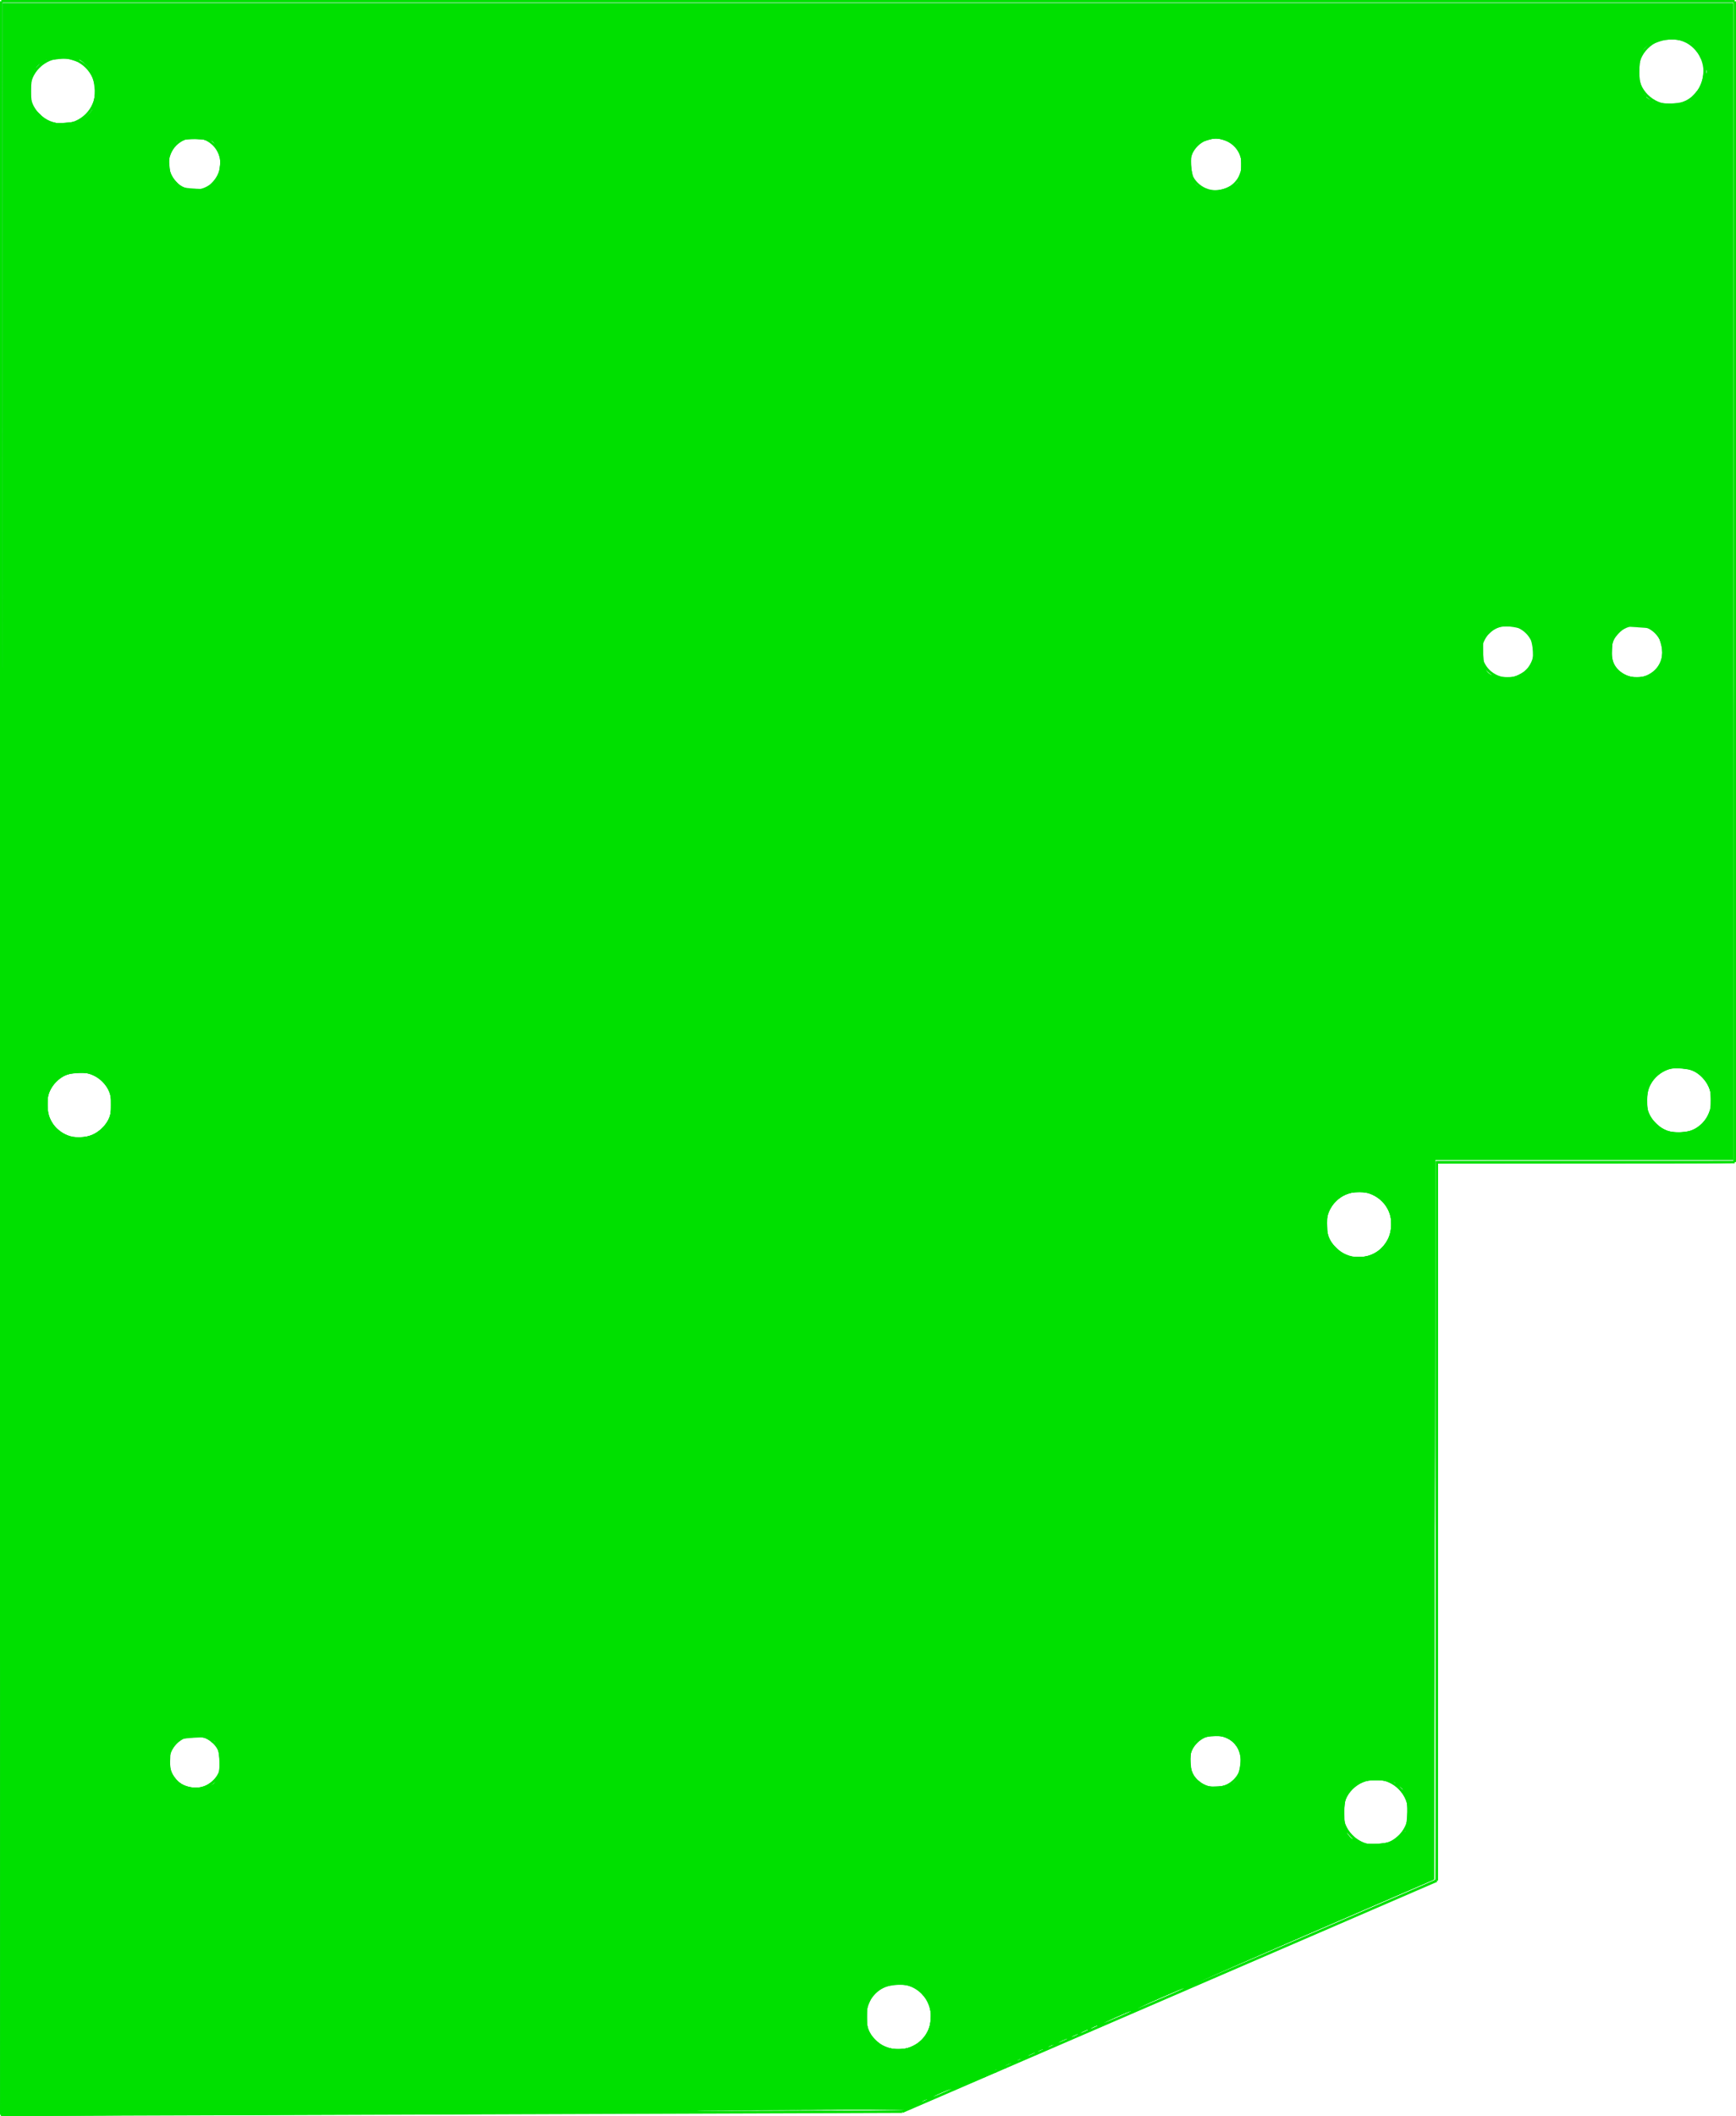 <?xml version="1.0" encoding="UTF-8" standalone="no"?>
<svg
   width="128.189mm"
   height="156.189mm"
   viewBox="57 -990 128.189 156.189"
   version="1.1"
   id="svg40"
   xmlns="http://www.w3.org/2000/svg"
   xmlns:svg="http://www.w3.org/2000/svg">
  <defs
     id="defs44" />
  <circle
     transform="scale(1,-1)"
     style="fill:none;stroke:#00e000;stroke-width:0.05mm"
     r="2.5"
     cx="62.86"
     cy="908.448"
     id="circle2" />
  <circle
     transform="scale(1,-1)"
     style="fill:none;stroke:#00e000;stroke-width:0.05mm"
     r="2.5"
     cx="61.621"
     cy="983.289"
     id="circle4" />
  <circle
     transform="scale(1,-1)"
     style="fill:none;stroke:#00e000;stroke-width:0.05mm"
     r="2.5"
     cx="180.38"
     cy="984.713"
     id="circle6" />
  <circle
     transform="scale(1,-1)"
     style="fill:none;stroke:#00e000;stroke-width:0.05mm"
     r="2.5"
     cx="180.979"
     cy="908.784"
     id="circle8" />
  <circle
     transform="scale(1,-1)"
     style="fill:none;stroke:#00e000;stroke-width:0.05mm"
     r="2.5"
     cx="157.345"
     cy="899.617"
     id="circle10" />
  <circle
     transform="scale(1,-1)"
     style="fill:none;stroke:#00e000;stroke-width:0.05mm"
     r="2.5"
     cx="158.585"
     cy="856.234"
     id="circle12" />
  <circle
     transform="scale(1,-1)"
     style="fill:none;stroke:#00e000;stroke-width:0.05mm"
     r="2.5"
     cx="123.344"
     cy="841.14"
     id="circle14" />
  <circle
     transform="scale(1,-1)"
     style="fill:none;stroke:#00e000;stroke-width:0.05mm"
     r="2"
     cx="168.332"
     cy="941.904"
     id="circle16" />
  <circle
     transform="scale(1,-1)"
     style="fill:none;stroke:#00e000;stroke-width:0.05mm"
     r="2"
     cx="177.857"
     cy="941.908"
     id="circle18" />
  <path
     style="fill:none;stroke:#00e000;stroke-width:0.05mm"
     d="M 57.094,-989.906 H 185.094"
     id="path20" />
  <path
     style="fill:none;stroke:#00e000;stroke-width:0.05mm"
     d="m 185.094,-989.905 v 85.678"
     id="path22" />
  <path
     style="fill:none;stroke:#00e000;stroke-width:0.05mm"
     d="m 163.094,-851.189 v -53.02 l 22,-0.018"
     id="path24" />
  <path
     style="fill:none;stroke:#00e000;stroke-width:0.05mm"
     d="m 163.094,-851.189 -39.467,17.053"
     id="path26" />
  <path
     style="fill:none;stroke:#00e000;stroke-width:0.05mm"
     d="m 123.627,-834.136 -66.533,0.23"
     id="path28" />
  <path
     style="fill:none;stroke:#00e000;stroke-width:0.05mm"
     d="m 57.094,-833.906 v -156"
     id="path30" />
  <circle
     transform="scale(1,-1)"
     style="fill:none;stroke:#00e000;stroke-width:0.05mm"
     r="2"
     cx="146.752"
     cy="860.003"
     id="circle32" />
  <circle
     transform="scale(1,-1)"
     style="fill:none;stroke:#00e000;stroke-width:0.05mm"
     r="2"
     cx="71.403"
     cy="859.948"
     id="circle34" />
  <circle
     transform="scale(1,-1)"
     style="fill:none;stroke:#00e000;stroke-width:0.05mm"
     r="2"
     cx="71.372"
     cy="977.911"
     id="circle36" />
  <circle
     transform="scale(1,-1)"
     style="fill:none;stroke:#00e000;stroke-width:0.05mm"
     r="2"
     cx="146.785"
     cy="977.864"
     id="circle38" />
  <path
     style="fill:#00e000;stroke:#2fb159;stroke-width:0.004"
     d="m 57.2,-911.906 v -77.841 h 63.881 63.881 v 42.675 42.675 H 173.963 162.963 l -0.027,26.561 -0.027,26.561 -19.648,8.49 -19.648,8.49 -28.897,0.115 c -15.893,0.064 -30.836,0.115 -33.207,0.115 l -4.31,-4.4e-4 z m 66.968,73.275 c 0.543,-0.163 1.334,-0.867 1.579,-1.405 0.234,-0.516 0.262,-1.605 0.053,-2.104 -0.208,-0.498 -0.77,-1.102 -1.272,-1.367 -0.603,-0.318 -1.743,-0.32 -2.337,-0.003 -0.954,0.508 -1.462,1.355 -1.457,2.426 0.008,1.769 1.695,2.974 3.434,2.453 z m 35.628,-15.291 c 2.195,-1.113 1.74,-4.386 -0.68,-4.889 -2.42,-0.502 -4.079,2.288 -2.552,4.29 0.668,0.876 2.146,1.149 3.232,0.598 z m -87.42,-4.126 c 0.435,-0.214 0.68,-0.444 0.874,-0.818 0.828,-1.597 -0.357,-3.398 -2.098,-3.192 -1.024,0.121 -1.74,0.834 -1.86,1.852 -0.2,1.691 1.55,2.915 3.085,2.158 z m 75.561,-0.167 c 0.524,-0.347 0.845,-0.879 0.922,-1.528 0.079,-0.665 -0.099,-1.205 -0.566,-1.722 -0.923,-1.021 -2.774,-0.815 -3.392,0.378 -0.602,1.161 -0.172,2.495 0.979,3.035 0.585,0.275 1.506,0.202 2.057,-0.163 z m 10.534,-39.029 c 1.138,-0.53 1.737,-1.775 1.434,-2.978 -0.463,-1.838 -2.6,-2.631 -4.12,-1.529 -0.979,0.709 -1.34,2.092 -0.836,3.194 0.286,0.625 0.892,1.21 1.47,1.419 0.598,0.216 1.456,0.172 2.052,-0.106 z m -94.833,-8.693 c 1.551,-0.461 2.278,-2.209 1.543,-3.711 -0.482,-0.985 -1.36,-1.468 -2.535,-1.393 -0.865,0.055 -1.559,0.467 -2.006,1.19 -0.438,0.709 -0.511,1.827 -0.165,2.542 0.291,0.602 0.961,1.183 1.585,1.375 0.633,0.195 0.913,0.195 1.577,-0.002 z m 118.752,-0.641 c 0.306,-0.189 0.628,-0.513 0.823,-0.829 0.288,-0.466 0.32,-0.605 0.32,-1.38 0,-0.776 -0.032,-0.915 -0.32,-1.38 -0.198,-0.321 -0.517,-0.639 -0.838,-0.838 -0.472,-0.292 -0.599,-0.32 -1.433,-0.32 -0.823,0 -0.96,0.03 -1.358,0.293 -0.945,0.625 -1.408,1.726 -1.177,2.801 0.383,1.784 2.409,2.626 3.982,1.653 z m -13.073,-33.414 c 0.397,-0.205 0.899,-0.812 1.05,-1.27 0.189,-0.572 0.063,-1.387 -0.291,-1.888 -0.92,-1.302 -2.99,-1.125 -3.673,0.313 -0.395,0.833 -0.113,2.093 0.584,2.608 0.674,0.498 1.636,0.596 2.33,0.237 z m 9.509,0.002 c 1.021,-0.528 1.453,-1.9 0.917,-2.915 -0.629,-1.191 -2.231,-1.514 -3.251,-0.655 -0.795,0.669 -0.983,1.921 -0.422,2.807 0.575,0.907 1.814,1.251 2.756,0.764 z m -30.891,-36.097 c 1.27,-0.767 1.284,-2.685 0.025,-3.56 -0.401,-0.279 -0.55,-0.319 -1.181,-0.319 -0.631,0 -0.78,0.04 -1.181,0.319 -1.517,1.054 -1.101,3.43 0.677,3.863 0.517,0.126 1.135,0.013 1.659,-0.304 z m -75.742,0.136 c 0.891,-0.372 1.338,-1.117 1.274,-2.124 -0.035,-0.547 -0.099,-0.736 -0.361,-1.06 -0.585,-0.723 -0.81,-0.83 -1.734,-0.83 -0.924,0 -1.149,0.108 -1.734,0.83 -0.609,0.753 -0.48,2.086 0.27,2.786 0.579,0.54 1.543,0.708 2.285,0.397 z m -9.233,-5.064 c 1.359,-0.796 1.703,-2.577 0.749,-3.881 -0.503,-0.687 -1.16,-0.993 -2.121,-0.988 -0.822,0.005 -1.372,0.226 -1.871,0.753 -0.704,0.744 -0.917,1.971 -0.5,2.892 0.288,0.636 0.675,1.031 1.313,1.341 0.719,0.349 1.715,0.301 2.429,-0.117 z m 118.563,-1.323 c 0.801,-0.348 1.534,-1.488 1.534,-2.386 0,-0.593 -0.344,-1.359 -0.828,-1.843 -0.588,-0.588 -1.194,-0.796 -2.122,-0.729 -2.129,0.154 -3.096,2.694 -1.668,4.383 0.684,0.809 1.988,1.052 3.085,0.574 z"
     id="path288" />
  <path
     style="fill:#00e000;stroke:#2fb159;stroke-width:0.004"
     d="m 57.2,-911.908 v -77.838 h 63.881 63.881 v 42.675 42.675 h -10.999 -10.999 l -0.015,2.565 c -0.009,1.411 -0.044,13.364 -0.079,26.562 l -0.064,23.997 -19.566,8.463 -19.566,8.463 -19.513,0.078 c -10.732,0.043 -25.688,0.105 -33.236,0.138 l -13.723,0.06 z m 67.091,73.257 c 0.411,-0.172 1.038,-0.703 1.355,-1.149 0.307,-0.431 0.388,-1.923 0.134,-2.459 -0.244,-0.514 -1.109,-1.285 -1.592,-1.419 -1.284,-0.356 -2.542,0.138 -3.134,1.233 -0.992,1.832 0.224,3.936 2.277,3.939 0.336,0.001 0.768,-0.064 0.96,-0.144 z m 34.288,-15.071 c 0.055,-0.051 0.315,-0.123 0.576,-0.16 0.333,-0.048 0.428,-0.036 0.317,0.038 -0.269,0.179 -0.013,0.12 0.401,-0.093 0.464,-0.238 0.875,-0.66 1.144,-1.173 0.282,-0.538 0.267,-1.713 -0.03,-2.275 -0.522,-0.988 -1.317,-1.473 -2.414,-1.473 -1.072,0 -1.849,0.467 -2.315,1.39 -0.188,0.373 -0.228,0.599 -0.062,0.349 0.074,-0.111 0.085,-0.016 0.038,0.317 -0.037,0.262 -0.109,0.521 -0.16,0.576 -0.283,0.308 0.095,1.374 0.691,1.952 0.518,0.502 1.531,0.81 1.813,0.552 z m 0.55,0.019 c -0.102,-0.027 -0.268,-0.027 -0.37,0 -0.102,0.027 -0.018,0.048 0.185,0.048 0.204,0 0.287,-0.022 0.185,-0.048 z m -3.074,-3.074 c -0.027,-0.102 -0.048,-0.018 -0.048,0.185 0,0.204 0.022,0.287 0.048,0.185 0.027,-0.102 0.027,-0.268 0,-0.37 z m -83.93,-1.141 c 1.638,-0.578 1.928,-2.825 0.492,-3.82 -0.482,-0.334 -1.334,-0.445 -1.923,-0.251 -1.894,0.625 -1.89,3.403 0.005,4.079 0.537,0.191 0.865,0.19 1.426,-0.008 z m 75.559,-0.141 c 1.176,-0.534 1.606,-2.187 0.823,-3.16 -0.675,-0.839 -1.464,-1.11 -2.404,-0.827 -1.878,0.565 -2.025,3.238 -0.222,4.037 0.452,0.2 1.303,0.177 1.802,-0.05 z m 10.56,-39.062 c 0.627,-0.185 1.464,-1.049 1.646,-1.699 0.622,-2.23 -1.584,-4.171 -3.649,-3.21 -1.226,0.571 -1.806,1.917 -1.403,3.26 0.163,0.543 0.867,1.334 1.405,1.579 0.496,0.225 1.372,0.256 2.001,0.07 z m -94.219,-8.944 c 0.836,-0.431 1.337,-1.163 1.462,-2.139 0.038,-0.296 0.03,-0.376 -0.021,-0.212 -0.076,0.244 -0.088,0.232 -0.155,-0.159 -0.04,-0.233 -0.1,-0.542 -0.135,-0.687 -0.049,-0.207 -0.038,-0.23 0.051,-0.106 0.184,0.258 0.133,0.023 -0.092,-0.417 -0.255,-0.501 -0.882,-1.033 -1.378,-1.171 -1.296,-0.36 -2.649,0.139 -3.176,1.171 -0.224,0.44 -0.276,0.675 -0.092,0.417 0.089,-0.124 0.1,-0.102 0.053,0.106 -0.033,0.145 -0.066,0.336 -0.073,0.423 -0.007,0.087 -0.046,0.04 -0.088,-0.106 -0.045,-0.156 -0.072,0.081 -0.065,0.582 0.012,0.942 0.142,1.276 0.709,1.818 0.576,0.551 1.2,0.789 1.942,0.738 0.356,-0.024 0.823,-0.139 1.058,-0.26 z m 118.199,-0.4 c 0.795,-0.403 1.39,-1.286 1.349,-2.003 -0.008,-0.14 -0.039,-0.104 -0.093,0.106 -0.06,0.234 -0.081,0.124 -0.081,-0.423 0,-0.583 0.019,-0.673 0.089,-0.423 0.071,0.253 0.079,0.22 0.036,-0.159 -0.03,-0.262 -0.172,-0.655 -0.316,-0.873 -0.289,-0.439 -1.04,-1.031 -1.305,-1.029 -0.149,10e-4 -0.15,0.015 -0.011,0.115 0.124,0.089 0.102,0.1 -0.106,0.053 -0.145,-0.033 -0.336,-0.066 -0.423,-0.073 -0.087,-0.007 -0.04,-0.054 0.106,-0.106 0.22,-0.078 0.202,-0.085 -0.106,-0.04 -0.926,0.136 -1.224,0.154 -0.952,0.058 0.248,-0.088 0.25,-0.094 0.033,-0.104 -0.366,-0.017 -0.728,0.161 -1.199,0.586 -0.66,0.596 -0.891,1.113 -0.891,1.995 0,1.368 0.765,2.277 2.215,2.629 0.377,0.092 1.145,-0.052 1.652,-0.308 z M 65.414,-909.076 c -0.029,-0.073 -0.053,-0.013 -0.053,0.132 0,0.145 0.024,0.205 0.053,0.132 0.029,-0.073 0.029,-0.192 0,-0.264 z m 103.592,-30.753 c 0.416,-0.115 1.189,-0.868 1.363,-1.327 0.162,-0.426 0.116,-1.222 -0.097,-1.685 -0.518,-1.122 -1.782,-1.525 -2.954,-0.942 -0.619,0.309 -1.01,0.861 -1.115,1.576 -0.047,0.321 -0.037,0.372 0.043,0.212 0.081,-0.162 0.092,-0.11 0.051,0.226 -0.162,1.315 1.269,2.339 2.709,1.939 z m 10.072,-0.283 c 1.13,-0.796 1.223,-2.569 0.18,-3.447 -0.966,-0.813 -2.472,-0.611 -3.183,0.426 -0.342,0.5 -0.394,1.679 -0.098,2.259 0.221,0.432 0.704,0.844 1.211,1.032 0.526,0.194 1.41,0.068 1.89,-0.27 z m -31.324,-35.84 c 0.804,-0.408 1.152,-1 1.125,-1.919 l -0.018,-0.612 -0.07,0.635 -0.07,0.635 -0.019,-0.529 c -0.011,-0.291 -0.046,-0.648 -0.08,-0.793 -0.048,-0.207 -0.036,-0.23 0.053,-0.106 0.195,0.274 0.126,-0.037 -0.086,-0.384 -0.111,-0.182 -0.381,-0.468 -0.6,-0.635 -0.358,-0.273 -0.478,-0.303 -1.215,-0.303 -0.757,0 -0.849,0.025 -1.225,0.327 -0.598,0.482 -0.879,1.037 -0.878,1.735 10e-4,1.003 0.571,1.84 1.443,2.119 0.405,0.129 1.216,0.045 1.641,-0.17 z m -75.13,-0.192 c 0.576,-0.399 0.864,-1.009 0.86,-1.817 -0.004,-0.634 -0.085,-0.859 -0.475,-1.324 -0.381,-0.454 -0.623,-0.607 -1.054,-0.667 -0.321,-0.045 -0.359,-0.037 -0.159,0.033 0.202,0.071 0.102,0.093 -0.423,0.093 -0.525,0 -0.625,-0.022 -0.423,-0.093 0.201,-0.07 0.162,-0.079 -0.159,-0.033 -0.432,0.061 -0.673,0.214 -1.054,0.667 -0.39,0.464 -0.472,0.689 -0.475,1.308 -0.009,1.417 0.824,2.225 2.23,2.164 0.567,-0.025 0.783,-0.088 1.133,-0.331 z m -9.924,-4.727 c 1.048,-0.474 1.527,-1.233 1.531,-2.424 0.002,-0.677 -0.04,-0.865 -0.288,-1.288 -0.16,-0.272 -0.465,-0.638 -0.677,-0.813 -1.024,-0.844 -2.955,-0.635 -3.718,0.402 -0.579,0.787 -0.722,2.015 -0.329,2.827 0.259,0.535 1.049,1.266 1.514,1.401 0.587,0.17 1.46,0.123 1.967,-0.106 z m 118.859,-1.465 c 1.221,-0.63 1.826,-2.187 1.299,-3.346 -0.277,-0.61 -0.84,-1.214 -1.334,-1.43 -0.884,-0.387 -2.316,-0.165 -3,0.463 -0.643,0.591 -0.925,1.859 -0.631,2.839 0.227,0.759 1.001,1.472 1.834,1.69 0.466,0.122 1.387,0.013 1.832,-0.217 z"
     id="path290" />
  <path
     style="fill:#00e000;stroke:#2fb159;stroke-width:0.004"
     d="m 57.2,-911.903 v -77.843 h 63.881 63.881 v 42.675 42.675 h -10.999 -10.999 l -0.015,6.742 c -0.009,3.708 -0.044,15.663 -0.079,26.566 l -0.064,19.824 -2.115,0.915 c -1.163,0.503 -9.968,4.313 -19.566,8.468 l -17.451,7.553 -18.033,0.067 c -9.918,0.037 -24.874,0.098 -33.236,0.135 l -15.203,0.067 z m 66.961,73.29 c 0.446,-0.124 1.299,-0.838 1.526,-1.279 0.095,-0.183 0.13,-0.414 0.088,-0.579 -0.038,-0.151 -0.008,-0.461 0.068,-0.688 0.207,-0.627 0.001,-1.186 -0.68,-1.85 -0.588,-0.574 -1.158,-0.8 -1.935,-0.768 l -0.403,0.017 0.476,0.077 c 0.427,0.069 0.409,0.074 -0.18,0.049 -0.734,-0.031 -1.054,0.092 -1.601,0.614 -0.543,0.519 -0.682,0.875 -0.71,1.818 -0.022,0.739 0.01,0.912 0.252,1.361 0.581,1.081 1.836,1.579 3.098,1.228 z m 1.753,-2.296 c -0.027,-0.103 -0.051,-0.044 -0.053,0.13 -0.002,0.175 0.02,0.259 0.049,0.187 0.029,-0.072 0.031,-0.214 0.004,-0.317 z m -5.183,-0.26 c -0.034,-0.084 -0.059,-0.059 -0.064,0.064 -0.005,0.111 0.02,0.174 0.056,0.139 0.035,-0.035 0.039,-0.126 0.008,-0.203 z m 37.421,-12.565 c -0.268,-0.068 -0.234,-0.08 0.216,-0.08 0.293,8e-5 0.698,-0.033 0.899,-0.072 0.269,-0.053 0.324,-0.043 0.207,0.038 -0.087,0.061 -0.108,0.111 -0.047,0.112 0.256,0.004 1.115,-0.653 1.381,-1.055 0.247,-0.374 0.29,-0.553 0.306,-1.301 0.022,-0.997 -0.116,-1.439 -0.615,-1.965 -0.503,-0.531 -1.069,-0.756 -1.766,-0.703 -0.47,0.036 -0.51,0.028 -0.212,-0.043 0.316,-0.074 0.33,-0.089 0.096,-0.101 -0.397,-0.02 -1.191,0.24 -1.582,0.518 -0.331,0.236 -0.949,1.093 -0.945,1.313 7.9e-4,0.061 0.051,0.04 0.112,-0.047 0.081,-0.117 0.091,-0.062 0.038,0.207 -0.04,0.201 -0.072,0.606 -0.072,0.899 1e-4,0.45 -0.012,0.484 -0.08,0.216 -0.074,-0.292 -0.081,-0.296 -0.09,-0.053 -0.013,0.329 0.345,1.133 0.653,1.468 0.293,0.32 1.207,0.754 1.553,0.739 0.244,-0.011 0.24,-0.018 -0.053,-0.091 z m 3.088,-2.616 c -0.027,-0.103 -0.051,-0.044 -0.053,0.13 -0.002,0.175 0.02,0.259 0.049,0.187 0.029,-0.072 0.031,-0.214 0.004,-0.317 z m -5.183,-0.366 c -0.034,-0.084 -0.059,-0.059 -0.064,0.064 -0.005,0.111 0.02,0.174 0.056,0.139 0.035,-0.035 0.039,-0.126 0.008,-0.203 z m -83.693,-1.318 c 0.939,-0.475 1.208,-1.193 1.034,-2.757 -0.008,-0.071 -0.169,-0.304 -0.357,-0.519 -0.93,-1.059 -2.558,-1.023 -3.352,0.074 -0.178,0.246 -0.323,0.523 -0.322,0.616 0.001,0.149 0.015,0.15 0.115,0.011 0.089,-0.124 0.1,-0.102 0.053,0.106 -0.033,0.145 -0.069,0.455 -0.079,0.687 -0.018,0.418 -0.019,0.417 -0.091,-0.106 l -0.073,-0.529 -0.014,0.476 c -0.047,1.567 1.68,2.653 3.086,1.941 z m 74.419,0.065 c -0.424,-0.068 -0.403,-0.074 0.186,-0.048 0.581,0.025 0.712,-0.008 1.07,-0.267 1.127,-0.816 1.121,-2.518 -0.012,-3.419 -0.347,-0.276 -0.488,-0.317 -1.163,-0.336 -1.061,-0.03 -1.596,0.247 -1.997,1.033 -0.142,0.279 -0.186,0.528 -0.149,0.846 0.04,0.345 0.031,0.389 -0.041,0.186 -0.16,-0.453 -0.123,0.038 0.046,0.608 0.12,0.402 0.284,0.649 0.642,0.965 0.517,0.455 0.682,0.515 1.418,0.511 l 0.476,-0.002 -0.476,-0.077 z m -73.221,-2.025 c -0.034,-0.084 -0.059,-0.059 -0.064,0.064 -0.005,0.111 0.02,0.174 0.056,0.139 0.035,-0.035 0.039,-0.126 0.008,-0.203 z m 73.298,-2.159 c -0.035,-0.035 -0.126,-0.039 -0.203,-0.008 -0.084,0.034 -0.059,0.059 0.064,0.064 0.111,0.005 0.174,-0.02 0.139,-0.056 z m 11.639,-35.11 c 1.65,-0.822 2.003,-2.923 0.707,-4.219 -0.542,-0.542 -1.06,-0.744 -1.909,-0.744 -0.648,0 -0.818,0.043 -1.269,0.32 -0.286,0.176 -0.668,0.54 -0.849,0.809 -0.302,0.449 -0.327,0.551 -0.304,1.266 0.023,0.729 0.02,0.742 -0.05,0.196 l -0.075,-0.582 -0.015,0.582 c -0.015,0.571 0.322,1.597 0.474,1.444 0.083,-0.083 0.352,0.127 0.352,0.274 0,0.058 -0.083,0.042 -0.185,-0.035 -0.102,-0.078 -0.046,0.011 0.123,0.196 0.735,0.805 1.968,1.007 3,0.493 z m -94.859,-8.67 c 0.672,-0.2 1.292,-0.734 1.608,-1.386 0.213,-0.441 0.222,-0.528 0.103,-1.077 -0.241,-1.115 -0.245,-1.141 -0.121,-0.968 0.062,0.088 0.113,0.105 0.114,0.038 8.99e-4,-0.066 -0.153,-0.352 -0.342,-0.635 -0.477,-0.714 -1.248,-1.103 -2.134,-1.078 l -0.642,0.018 0.687,0.074 0.687,0.074 -0.899,-0.012 c -0.777,-0.01 -0.955,0.023 -1.308,0.242 -0.38,0.235 -1.02,1.07 -1.017,1.325 8.99e-4,0.061 0.052,0.04 0.114,-0.047 0.085,-0.119 0.094,-0.08 0.036,0.159 -0.042,0.175 -0.086,0.667 -0.097,1.095 -0.022,0.876 0.119,1.181 0.804,1.732 0.738,0.594 1.458,0.727 2.406,0.445 z m 117.251,-0.25 c -0.166,-0.065 -0.108,-0.098 0.272,-0.155 0.266,-0.04 0.552,-0.046 0.637,-0.014 0.084,0.032 0.374,-0.081 0.644,-0.252 0.511,-0.324 0.977,-0.986 1.085,-1.544 0.05,-0.258 0.042,-0.278 -0.043,-0.106 -0.076,0.154 -0.099,-0.034 -0.082,-0.687 0.02,-0.781 -0.009,-0.951 -0.224,-1.297 -0.249,-0.402 -1.047,-1.031 -1.304,-1.028 -0.104,10e-4 -0.099,0.03 0.019,0.112 0.115,0.08 0.056,0.087 -0.212,0.025 -0.204,-0.047 -0.632,-0.077 -0.952,-0.067 -0.403,0.013 -0.517,-0.009 -0.37,-0.072 0.138,-0.059 0.157,-0.092 0.053,-0.095 -0.554,-0.018 -1.569,0.815 -1.848,1.516 -0.184,0.462 -0.132,1.937 0.083,2.35 0.179,0.344 0.981,1.095 1.17,1.095 0.059,0 0.015,-0.07 -0.098,-0.155 -0.263,-0.199 -0.075,-0.201 0.271,-0.003 0.145,0.083 0.197,0.153 0.115,0.155 -0.236,0.006 -0.053,0.126 0.33,0.217 0.459,0.109 0.726,0.113 0.455,0.007 z m 0.714,-0.079 c -0.073,-0.029 -0.192,-0.029 -0.264,0 -0.073,0.029 -0.013,0.053 0.132,0.053 0.145,0 0.205,-0.024 0.132,-0.053 z m -121.264,-1.748 c -0.034,-0.084 -0.059,-0.059 -0.064,0.064 -0.005,0.111 0.02,0.174 0.056,0.139 0.035,-0.035 0.039,-0.126 0.008,-0.203 z m 118.032,-0.904 c -0.027,-0.103 -0.051,-0.044 -0.053,0.13 -0.002,0.175 0.02,0.259 0.049,0.187 0.029,-0.072 0.031,-0.214 0.004,-0.317 z m -9.298,-30.97 c 0.844,-0.352 1.409,-1.182 1.381,-2.026 l -0.017,-0.507 -0.077,0.476 c -0.069,0.428 -0.074,0.41 -0.049,-0.179 0.023,-0.542 -0.015,-0.718 -0.22,-1.02 -0.355,-0.522 -0.891,-0.819 -1.549,-0.858 -0.524,-0.031 -0.532,-0.028 -0.134,0.052 0.37,0.075 0.344,0.081 -0.212,0.054 -0.738,-0.036 -1.047,0.092 -1.518,0.628 -0.369,0.42 -0.355,0.372 -0.378,1.306 -0.01,0.416 0.016,0.597 0.069,0.476 0.06,-0.137 0.072,-0.102 0.041,0.121 -0.148,1.051 1.497,1.964 2.662,1.477 z m 9.897,-0.192 c 0.248,-0.145 0.543,-0.441 0.677,-0.679 0.243,-0.432 0.323,-0.73 0.12,-0.445 -0.089,0.124 -0.1,0.102 -0.053,-0.106 0.033,-0.145 0.069,-0.479 0.079,-0.74 l 0.019,-0.476 0.071,0.582 0.071,0.582 0.017,-0.539 c 0.048,-1.487 -1.477,-2.546 -2.888,-2.006 -0.451,0.172 -1.101,0.774 -1.125,1.042 -0.006,0.071 -0.022,0.295 -0.035,0.499 -0.013,0.204 -0.054,0.537 -0.093,0.74 -0.054,0.286 -0.048,0.31 0.024,0.106 0.052,-0.145 0.099,-0.193 0.106,-0.106 0.007,0.087 0.039,0.278 0.073,0.423 0.048,0.207 0.036,0.23 -0.053,0.106 -0.237,-0.332 -0.104,0.075 0.144,0.44 0.153,0.225 0.491,0.5 0.82,0.667 0.676,0.343 1.339,0.314 2.025,-0.088 z m -3.139,-2.308 c -0.034,-0.084 -0.059,-0.059 -0.064,0.064 -0.005,0.111 0.02,0.174 0.056,0.139 0.035,-0.035 0.039,-0.126 0.008,-0.203 z m -29.104,-33.401 -0.317,-0.081 0.37,-0.031 c 0.204,-0.017 0.515,-0.036 0.692,-0.043 0.738,-0.027 1.438,-0.955 1.406,-1.862 l -0.017,-0.469 -0.072,0.529 -0.072,0.529 -0.018,-0.529 c -0.01,-0.291 -0.045,-0.648 -0.079,-0.793 -0.048,-0.207 -0.036,-0.23 0.053,-0.106 0.062,0.087 0.114,0.106 0.115,0.042 7.9e-4,-0.064 -0.144,-0.317 -0.322,-0.563 -0.837,-1.155 -2.596,-1.119 -3.423,0.071 -0.247,0.356 -0.316,0.575 -0.332,1.058 l -0.02,0.609 0.07,-0.529 0.07,-0.529 0.056,0.635 c 0.03,0.349 0.096,0.726 0.146,0.837 0.065,0.145 0.056,0.181 -0.033,0.126 -0.272,-0.168 -0.1,0.171 0.278,0.549 0.42,0.42 0.914,0.636 1.449,0.633 l 0.317,-0.002 -0.317,-0.081 z m -75.065,-0.076 c -0.16,-0.024 -0.422,-0.024 -0.582,0 -0.16,0.024 -0.029,0.044 0.291,0.044 0.32,0 0.451,-0.02 0.291,-0.044 z m 75.724,0.012 c -0.035,-0.035 -0.126,-0.039 -0.203,-0.008 -0.084,0.034 -0.059,0.059 0.064,0.064 0.111,0.005 0.174,-0.02 0.139,-0.056 z m -76.719,-0.123 c -0.067,-0.043 0.25,-0.078 0.704,-0.078 0.454,0 0.771,0.035 0.704,0.078 -0.084,0.053 -0.086,0.078 -0.005,0.079 0.188,0.003 0.798,-0.45 1.033,-0.767 0.177,-0.239 0.216,-0.443 0.209,-1.111 l -0.009,-0.817 0.074,0.635 0.074,0.635 0.018,-0.559 c 0.022,-0.686 -0.159,-1.129 -0.65,-1.597 -0.373,-0.355 -0.386,-0.358 -1.414,-0.37 l -1.038,-0.012 -0.413,0.37 c -0.519,0.466 -0.703,0.899 -0.68,1.609 l 0.018,0.559 0.074,-0.635 0.074,-0.635 -0.009,0.817 c -0.007,0.668 0.031,0.871 0.209,1.111 0.235,0.317 0.845,0.77 1.033,0.767 0.08,-10e-4 0.078,-0.026 -0.005,-0.079 z m -8.262,-4.789 c 0.798,-0.222 1.573,-1.007 1.716,-1.74 0.052,-0.264 0.044,-0.282 -0.048,-0.106 -0.09,0.173 -0.1,0.147 -0.055,-0.145 0.03,-0.196 0.062,-0.506 0.071,-0.687 0.013,-0.269 0.03,-0.243 0.09,0.145 0.071,0.456 0.075,0.46 0.09,0.099 0.039,-0.935 -0.575,-2.037 -1.343,-2.406 -0.347,-0.167 -1.214,-0.217 -2.35,-0.137 -0.265,0.019 -1.04,0.739 -1.248,1.16 -0.138,0.279 -0.185,0.59 -0.169,1.126 0.021,0.725 0.02,0.729 -0.052,0.159 l -0.074,-0.582 -0.015,0.582 c -0.047,1.753 1.645,3.018 3.388,2.533 z m 117.902,-1.379 c -0.197,-0.07 -0.137,-0.081 0.24,-0.044 0.683,0.067 1.252,-0.178 1.765,-0.761 1.093,-1.242 0.923,-2.904 -0.4,-3.913 -0.396,-0.302 -0.513,-0.339 -0.95,-0.298 -0.401,0.038 -0.436,0.029 -0.18,-0.043 0.272,-0.077 0.283,-0.091 0.072,-0.102 -0.135,-0.007 -0.333,0.035 -0.44,0.092 -0.107,0.058 -0.457,0.123 -0.777,0.145 -0.677,0.047 -1.103,0.305 -1.464,0.889 -0.209,0.337 -0.243,0.526 -0.233,1.294 l 0.012,0.899 -0.074,-0.687 -0.074,-0.687 -0.018,0.642 c -0.034,1.177 0.743,2.24 1.855,2.539 0.599,0.161 1.093,0.188 0.665,0.036 z m -118.428,-3.767 c -0.131,-0.025 -0.345,-0.025 -0.476,0 -0.131,0.025 -0.024,0.046 0.238,0.046 0.262,0 0.369,-0.021 0.238,-0.046 z"
     id="path292" />
  <path
     style="fill:#00e000;stroke:#2fb159;stroke-width:0.004"
     d="m 57.2,-911.889 v -77.858 h 63.881 63.881 v 42.675 42.675 h -10.999 -10.999 l -0.015,9.704 c -0.009,5.337 -0.044,17.294 -0.079,26.572 l -0.064,16.868 -19.593,8.472 -19.593,8.472 -21.073,0.07 c -11.59,0.038 -26.534,0.101 -33.209,0.139 l -12.136,0.069 z m 67.001,73.228 c 0.175,-0.08 0.246,-0.15 0.159,-0.155 -0.141,-0.009 -0.141,-0.022 0,-0.113 0.222,-0.143 0.344,-0.131 0.254,0.026 -0.044,0.077 -0.036,0.095 0.02,0.044 0.053,-0.049 0.096,-0.144 0.097,-0.212 1e-4,-0.068 0.089,-0.124 0.197,-0.124 0.313,-10e-4 0.813,-0.672 0.743,-0.997 -0.037,-0.171 -0.024,-0.223 0.034,-0.142 0.056,0.078 0.084,-0.218 0.071,-0.74 -0.015,-0.617 0.006,-0.793 0.073,-0.606 0.079,0.222 0.086,0.205 0.041,-0.104 -0.15,-1.031 -1.411,-2.021 -2.535,-1.991 l -0.423,0.011 0.476,0.074 0.476,0.074 -0.582,0.032 c -0.32,0.018 -0.701,0.04 -0.846,0.048 -0.353,0.021 -0.623,0.18 -1.005,0.593 -0.175,0.189 -0.252,0.305 -0.171,0.259 0.1,-0.057 0.13,-0.037 0.097,0.063 -0.027,0.081 -0.116,0.147 -0.199,0.147 -0.161,0 -0.176,0.096 -0.232,1.522 -0.032,0.809 -0.011,0.924 0.237,1.293 0.27,0.403 0.9,0.94 1.102,0.94 0.058,0 0.013,-0.07 -0.1,-0.155 -0.264,-0.2 -0.163,-0.202 0.285,-0.008 0.263,0.114 0.301,0.158 0.144,0.166 l -0.212,0.012 0.212,0.091 c 0.327,0.141 1.234,0.112 1.586,-0.049 z m -3.365,-1.98 c -0.034,-0.084 -0.059,-0.059 -0.064,0.064 -0.005,0.111 0.02,0.174 0.056,0.139 0.035,-0.035 0.039,-0.126 0.008,-0.203 z m 37.445,-13.053 c -0.035,-0.035 -0.126,-0.039 -0.203,-0.008 -0.084,0.034 -0.059,0.059 0.064,0.064 0.111,0.005 0.174,-0.02 0.139,-0.056 z m 0.746,-0.192 c 0.406,-0.038 0.538,-0.018 0.483,0.07 -0.042,0.067 0.088,0.024 0.287,-0.095 0.2,-0.12 0.353,-0.266 0.341,-0.326 -0.012,-0.059 0.071,-0.193 0.185,-0.296 0.221,-0.2 0.294,-0.072 0.08,0.141 -0.07,0.07 -0.099,0.127 -0.065,0.127 0.034,0 0.198,-0.178 0.364,-0.397 0.286,-0.375 0.303,-0.456 0.31,-1.482 0.005,-0.67 -0.029,-1.034 -0.088,-0.952 -0.063,0.087 -0.076,0.046 -0.039,-0.122 0.071,-0.32 -0.234,-0.765 -0.81,-1.183 -0.343,-0.248 -0.502,-0.298 -0.806,-0.254 -0.227,0.033 -0.303,0.022 -0.191,-0.027 0.11,-0.049 -0.139,-0.08 -0.604,-0.076 -0.436,0.004 -0.825,0.041 -0.866,0.082 -0.041,0.041 -0.007,0.075 0.075,0.076 0.123,0.001 0.122,0.02 -0.009,0.104 -0.207,0.134 -0.347,0.134 -0.264,0 0.128,-0.207 -0.119,-0.101 -0.431,0.185 -0.175,0.16 -0.27,0.255 -0.213,0.212 0.215,-0.163 0.3,-0.072 0.119,0.128 -0.103,0.114 -0.236,0.197 -0.296,0.185 -0.059,-0.012 -0.206,0.141 -0.326,0.341 -0.12,0.2 -0.164,0.33 -0.098,0.289 0.115,-0.071 0.106,0.457 -0.025,1.512 -0.106,0.848 1.014,1.946 1.893,1.855 0.239,-0.025 0.686,-0.069 0.994,-0.097 z m -2.972,-1.985 c -0.034,-0.084 -0.059,-0.059 -0.064,0.064 -0.005,0.111 0.02,0.174 0.056,0.139 0.035,-0.035 0.039,-0.126 0.008,-0.203 z m -84.5,-1.948 c -0.035,-0.035 -0.126,-0.039 -0.203,-0.008 -0.084,0.034 -0.059,0.059 0.064,0.064 0.111,0.005 0.174,-0.02 0.139,-0.056 z m 0.976,-0.311 c 0.654,-0.383 0.781,-0.668 0.8,-1.787 0.016,-0.964 0.005,-1.017 -0.293,-1.379 -0.478,-0.58 -0.768,-0.689 -1.566,-0.586 -0.375,0.048 -0.772,0.124 -0.884,0.169 -0.142,0.057 -0.18,0.044 -0.126,-0.043 0.115,-0.186 -0.026,-0.149 -0.372,0.097 -0.17,0.121 -0.404,0.405 -0.519,0.63 -0.201,0.393 -0.289,0.708 -0.128,0.455 0.043,-0.067 0.078,0.29 0.078,0.793 0,0.612 0.039,0.908 0.117,0.894 0.064,-0.012 0.252,0.119 0.416,0.291 0.351,0.366 0.237,0.42 -0.156,0.074 l -0.27,-0.238 0.21,0.248 c 0.228,0.27 0.662,0.548 0.536,0.344 -0.088,-0.143 0.044,-0.148 0.258,-0.011 0.141,0.091 0.141,0.103 0,0.106 -0.128,0.003 -0.131,0.021 -0.017,0.093 0.268,0.17 1.54,0.069 1.916,-0.151 z m 74.091,0.156 c -0.364,-0.071 -0.33,-0.08 0.239,-0.058 0.364,0.014 0.602,-0.013 0.529,-0.059 -0.073,-0.046 -0.101,-0.085 -0.062,-0.086 0.039,-10e-4 0.154,-0.034 0.255,-0.072 0.126,-0.048 0.16,-0.032 0.108,0.053 -0.115,0.186 0.026,0.15 0.371,-0.096 0.304,-0.217 0.781,-0.948 0.508,-0.779 -0.097,0.06 -0.111,0.028 -0.051,-0.121 0.16,-0.399 0.259,-1.563 0.15,-1.766 -0.059,-0.11 -0.134,-0.172 -0.168,-0.138 -0.077,0.077 -0.345,-0.14 -0.345,-0.28 0,-0.058 0.083,-0.041 0.185,0.038 0.138,0.107 0.132,0.081 -0.025,-0.103 -0.245,-0.286 -0.66,-0.543 -0.525,-0.325 0.061,0.099 0.03,0.113 -0.119,0.052 -0.23,-0.093 -0.688,-0.219 -1.154,-0.317 -0.248,-0.052 -0.283,-0.041 -0.159,0.051 0.125,0.093 0.089,0.106 -0.167,0.062 -0.382,-0.065 -0.893,0.205 -1.161,0.614 -0.163,0.248 -0.28,0.987 -0.291,1.83 -0.009,0.707 1.108,1.631 1.932,1.598 l 0.374,-0.015 z m 11.975,-0.903 c -0.035,-0.035 -0.126,-0.039 -0.203,-0.008 -0.084,0.034 -0.059,0.059 0.064,0.064 0.111,0.005 0.174,-0.02 0.139,-0.056 z m -89.268,-1.179 c -0.027,-0.102 -0.048,-0.018 -0.048,0.185 0,0.204 0.022,0.287 0.048,0.185 0.027,-0.102 0.027,-0.268 0,-0.37 z m 79.535,-0.159 c -0.025,-0.131 -0.046,-0.024 -0.046,0.238 0,0.262 0.021,0.369 0.046,0.238 0.025,-0.131 0.025,-0.345 0,-0.476 z m -4.127,-0.311 c -0.034,-0.084 -0.059,-0.059 -0.064,0.064 -0.005,0.111 0.02,0.174 0.056,0.139 0.035,-0.035 0.039,-0.126 0.008,-0.203 z m -73.128,-1.535 c -0.131,-0.025 -0.345,-0.025 -0.476,0 -0.131,0.025 -0.024,0.046 0.238,0.046 0.262,0 0.369,-0.021 0.238,-0.046 z m 85.747,-35.043 c -0.554,-0.071 -0.546,-0.074 0.183,-0.051 0.59,0.018 0.839,-0.021 1.089,-0.173 0.178,-0.108 0.3,-0.237 0.269,-0.286 -0.064,-0.103 0.45,-0.616 0.555,-0.553 0.161,0.096 0.463,-0.66 0.491,-1.233 0.03,-0.593 0.028,-0.596 -0.054,-0.132 -0.076,0.431 -0.081,0.411 -0.055,-0.212 0.032,-0.772 -0.097,-1.125 -0.615,-1.675 -0.55,-0.585 -0.946,-0.723 -2,-0.699 -0.816,0.019 -0.978,0.056 -1.34,0.307 -0.564,0.391 -0.967,0.991 -0.892,1.327 0.034,0.154 0.022,0.213 -0.03,0.141 -0.143,-0.197 -0.083,1.686 0.062,1.957 0.072,0.135 0.159,0.218 0.192,0.184 0.075,-0.075 0.345,0.138 0.345,0.274 0,0.054 -0.059,0.064 -0.132,0.022 -0.073,-0.043 -0.037,0.033 0.079,0.167 0.36,0.417 1.195,0.744 1.851,0.725 l 0.582,-0.017 z m 1.917,-0.709 c 0.132,-0.168 0.128,-0.171 -0.04,-0.04 -0.102,0.08 -0.185,0.163 -0.185,0.185 0,0.087 0.087,0.031 0.225,-0.145 z m -4.487,-1.957 c -0.025,-0.131 -0.046,-0.024 -0.046,0.238 0,0.262 0.021,0.369 0.046,0.238 0.025,-0.131 0.025,-0.345 0,-0.476 z m 2.756,-2.479 c -0.101,-0.026 -0.291,-0.027 -0.423,-0.002 -0.132,0.025 -0.049,0.047 0.184,0.048 0.233,10e-4 0.34,-0.019 0.239,-0.046 z m -94.738,-3.638 c -0.303,-0.071 -0.267,-0.079 0.197,-0.043 0.64,0.05 1.061,-0.09 1.577,-0.526 0.342,-0.288 0.702,-0.797 0.458,-0.646 -0.159,0.098 -0.146,8e-4 0.048,-0.374 0.192,-0.371 0.241,-1.038 0.12,-1.613 -0.063,-0.3 -0.054,-0.387 0.037,-0.331 0.086,0.053 0.083,0.002 -0.01,-0.175 -0.276,-0.517 -0.588,-0.86 -0.998,-1.096 -0.392,-0.225 -0.493,-0.237 -1.375,-0.161 -0.524,0.045 -0.99,0.06 -1.036,0.033 -0.11,-0.064 -0.522,0.209 -0.87,0.576 -0.288,0.304 -0.669,0.941 -0.501,0.837 0.057,-0.035 0.077,0.28 0.049,0.763 -0.036,0.623 -0.006,0.903 0.124,1.153 0.212,0.41 0.217,0.569 0.009,0.295 -0.085,-0.113 -0.155,-0.146 -0.155,-0.074 0,0.072 0.229,0.36 0.508,0.639 0.542,0.542 1.2,0.844 1.819,0.835 l 0.37,-0.006 -0.37,-0.087 z m 118.682,-0.463 c 0.213,-0.002 0.361,-0.045 0.33,-0.095 -0.031,-0.05 0.043,-0.059 0.165,-0.021 0.167,0.053 0.339,-0.039 0.709,-0.38 0.718,-0.662 0.776,-0.826 0.684,-1.942 -0.043,-0.524 -0.057,-1.008 -0.031,-1.077 0.06,-0.158 -0.762,-1.058 -1.149,-1.258 -0.341,-0.176 -0.531,-0.198 -0.302,-0.034 0.124,0.089 0.102,0.1 -0.106,0.053 -0.145,-0.033 -0.574,-0.062 -0.952,-0.064 -0.511,-0.002 -0.647,-0.032 -0.529,-0.114 0.122,-0.085 0.097,-0.095 -0.106,-0.041 -0.422,0.112 -1.016,0.538 -1.338,0.96 -0.282,0.37 -0.298,0.45 -0.309,1.551 -0.012,1.143 -0.007,1.167 0.315,1.586 0.307,0.399 0.947,0.927 0.766,0.632 -0.105,-0.172 0.025,-0.162 0.354,0.026 0.145,0.083 0.383,0.158 0.529,0.165 l 0.264,0.014 -0.264,0.093 c -0.187,0.066 -0.14,0.072 0.159,0.02 0.233,-0.04 0.597,-0.074 0.81,-0.077 z m -116.072,-1.664 c -0.034,-0.084 -0.059,-0.059 -0.064,0.064 -0.005,0.111 0.02,0.174 0.056,0.139 0.035,-0.035 0.039,-0.126 0.008,-0.203 z m -2.161,-3.016 c -0.131,-0.025 -0.345,-0.025 -0.476,0 -0.131,0.025 -0.024,0.046 0.238,0.046 0.262,0 0.369,-0.021 0.238,-0.046 z m 105.736,-28.831 c 0.204,-0.069 0.37,-0.194 0.37,-0.276 0,-0.082 0.066,-0.172 0.147,-0.199 0.089,-0.03 0.118,-0.002 0.073,0.07 -0.128,0.207 -0.002,0.13 0.264,-0.162 0.141,-0.155 0.191,-0.243 0.11,-0.197 -0.1,0.058 -0.129,0.039 -0.092,-0.062 0.029,-0.081 0.109,-0.134 0.177,-0.119 0.179,0.041 0.434,-0.641 0.416,-1.109 l -0.016,-0.4 -0.081,0.476 c -0.075,0.441 -0.08,0.427 -0.057,-0.186 0.014,-0.364 -0.013,-0.602 -0.06,-0.529 -0.046,0.073 -0.085,0.101 -0.086,0.062 -0.001,-0.039 -0.034,-0.154 -0.072,-0.255 -0.048,-0.126 -0.032,-0.16 0.053,-0.108 0.068,0.042 0.124,0.026 0.124,-0.035 0,-0.179 -0.828,-0.957 -1.031,-0.969 -0.837,-0.05 -1.572,-0.027 -1.47,0.046 0.069,0.05 -0.004,0.06 -0.169,0.024 -0.244,-0.053 -0.366,0.011 -0.75,0.394 l -0.458,0.458 0.009,0.909 c 0.005,0.5 0.05,0.884 0.1,0.853 0.05,-0.031 0.061,0.038 0.025,0.152 -0.167,0.527 0.868,1.222 1.703,1.143 0.403,-0.038 0.443,-0.029 0.192,0.042 -0.294,0.083 -0.298,0.09 -0.053,0.096 0.145,0.004 0.431,-0.05 0.635,-0.12 z m 8.831,0.024 c -0.25,-0.071 -0.21,-0.08 0.194,-0.041 0.281,0.027 0.614,-0.005 0.74,-0.069 0.34,-0.175 0.81,-0.635 0.979,-0.959 0.164,-0.315 0.202,-0.544 0.05,-0.303 -0.06,0.095 -0.074,-0.084 -0.038,-0.483 0.042,-0.468 0.013,-0.721 -0.114,-0.966 -0.212,-0.411 -0.217,-0.57 -0.01,-0.296 0.23,0.304 0.188,0.085 -0.046,-0.242 -0.196,-0.273 -0.962,-0.801 -0.813,-0.56 0.086,0.14 -0.008,0.144 -0.308,0.015 l -0.212,-0.091 0.212,-0.015 0.212,-0.015 -0.212,-0.091 c -0.372,-0.16 -1.03,-0.112 -1.483,0.107 -0.653,0.316 -0.916,0.649 -0.979,1.237 -0.077,0.723 -0.075,0.884 0.015,1.3 0.058,0.27 0.05,0.327 -0.031,0.212 -0.061,-0.087 -0.111,-0.114 -0.112,-0.059 -0.003,0.19 0.457,0.767 0.798,1.001 0.392,0.269 0.828,0.417 1.21,0.412 0.243,-0.003 0.238,-0.011 -0.053,-0.093 z m 2.137,-2.343 c -0.025,-0.132 -0.047,-0.049 -0.048,0.184 -0.001,0.233 0.019,0.34 0.046,0.239 0.026,-0.101 0.027,-0.291 0.002,-0.423 z m -11.365,-1.843 c -0.073,-0.029 -0.192,-0.029 -0.264,0 -0.073,0.029 -0.013,0.053 0.132,0.053 0.145,0 0.205,-0.024 0.132,-0.053 z m -21.919,-31.756 c -0.22,-0.063 -0.167,-0.091 0.317,-0.167 0.32,-0.05 0.662,-0.095 0.76,-0.099 0.098,-0.004 0.342,-0.166 0.543,-0.36 l 0.365,-0.353 -0.014,-0.986 c -0.008,-0.556 0.027,-0.96 0.08,-0.927 0.052,0.032 0.004,-0.098 -0.106,-0.289 -0.225,-0.39 -0.936,-0.955 -1.194,-0.948 -0.093,0.002 -0.007,0.074 0.191,0.16 0.198,0.086 0.336,0.18 0.307,0.209 -0.029,0.029 -0.225,-0.019 -0.436,-0.107 -0.486,-0.203 -0.928,-0.203 -1.414,0 -0.211,0.088 -0.407,0.136 -0.436,0.107 -0.029,-0.029 0.109,-0.123 0.307,-0.209 0.198,-0.086 0.287,-0.158 0.199,-0.16 -0.257,-0.007 -0.91,0.487 -1.142,0.865 -0.188,0.305 -0.203,0.438 -0.128,1.088 0.047,0.407 0.123,0.831 0.168,0.943 0.062,0.152 0.048,0.181 -0.057,0.117 -0.082,-0.051 -0.058,0.052 0.061,0.254 0.294,0.499 1.091,0.945 1.681,0.941 0.164,-10e-4 0.152,-0.019 -0.053,-0.077 z m -76.007,-0.196 c -0.067,-0.043 0.25,-0.078 0.704,-0.078 0.454,0 0.771,0.035 0.704,0.078 -0.22,0.14 0.04,0.085 0.346,-0.074 0.616,-0.319 0.809,-0.684 0.838,-1.592 0.015,-0.456 0.05,-0.867 0.079,-0.914 0.077,-0.124 -0.147,-0.516 -0.52,-0.909 -0.304,-0.321 -0.589,-0.474 -0.442,-0.238 0.08,0.13 -0.01,0.135 -0.245,0.014 -0.098,-0.051 -0.528,-0.116 -0.956,-0.145 -0.749,-0.051 -0.792,-0.041 -1.142,0.267 -0.384,0.337 -0.715,0.871 -0.627,1.013 0.029,0.046 0.064,0.455 0.078,0.908 0.029,0.905 0.168,1.185 0.768,1.551 0.3,0.183 0.694,0.296 0.416,0.119 z m 78.195,-1.794 c -0.027,-0.103 -0.051,-0.044 -0.053,0.13 -0.002,0.175 0.02,0.259 0.049,0.187 0.029,-0.072 0.031,-0.214 0.004,-0.317 z m -79.532,-0.478 c -0.025,-0.131 -0.046,-0.024 -0.046,0.238 0,0.262 0.021,0.369 0.046,0.238 0.025,-0.131 0.025,-0.345 0,-0.476 z m 4.125,0 c -0.025,-0.131 -0.046,-0.024 -0.046,0.238 0,0.262 0.021,0.369 0.046,0.238 0.025,-0.131 0.025,-0.345 0,-0.476 z m 71.279,0 c -0.029,-0.073 -0.053,-0.013 -0.053,0.132 0,0.145 0.024,0.205 0.053,0.132 0.029,-0.073 0.029,-0.192 0,-0.264 z m 2.23,-1.739 c -0.102,-0.027 -0.268,-0.027 -0.37,0 -0.102,0.027 -0.018,0.048 0.185,0.048 0.204,0 0.287,-0.022 0.185,-0.048 z m -85.085,-0.742 c -0.13,-0.025 -0.368,-0.026 -0.529,-10e-4 -0.161,0.024 -0.054,0.045 0.237,0.046 0.291,7.9e-4 0.422,-0.019 0.292,-0.044 z m 0.418,-0.156 c -0.1,-0.04 -0.134,-0.076 -0.075,-0.081 0.058,-0.005 0.225,-0.036 0.37,-0.07 0.207,-0.048 0.23,-0.036 0.106,0.053 -0.087,0.062 -0.106,0.114 -0.042,0.115 0.215,0.003 0.963,-0.61 1.179,-0.967 0.234,-0.386 0.446,-1.009 0.247,-0.724 -0.136,0.195 -0.137,0.132 -0.005,-0.777 0.1,-0.689 0.091,-0.75 -0.187,-1.261 -0.161,-0.295 -0.47,-0.666 -0.688,-0.824 -0.382,-0.277 -0.439,-0.286 -1.586,-0.26 -1.456,0.034 -1.27,-0.008 -1.719,0.387 -0.515,0.452 -0.607,0.659 -0.649,1.462 -0.02,0.38 -0.06,0.862 -0.088,1.07 -0.069,0.5 0.405,1.261 1.032,1.659 0.407,0.258 0.556,0.289 1.372,0.289 0.504,0 0.835,-0.032 0.735,-0.072 z m 118.559,-1.384 c -0.106,-0.048 -0.032,-0.059 0.177,-0.026 0.391,0.06 0.875,-0.176 1.235,-0.603 l 0.204,-0.241 -0.27,0.238 c -0.394,0.346 -0.506,0.291 -0.155,-0.076 0.165,-0.172 0.337,-0.291 0.383,-0.263 0.045,0.028 0.117,-0.005 0.159,-0.073 0.051,-0.082 0.03,-0.095 -0.059,-0.04 -0.091,0.056 -0.118,0.036 -0.082,-0.063 0.029,-0.081 0.102,-0.137 0.162,-0.124 0.059,0.013 0.085,-0.083 0.057,-0.212 -0.039,-0.177 -0.026,-0.198 0.054,-0.085 0.081,0.115 0.132,0.054 0.22,-0.264 0.147,-0.529 0.146,-0.874 -0.004,-1.323 -0.147,-0.44 -0.311,-0.644 -0.237,-0.295 l 0.054,0.253 -0.162,-0.264 c -0.194,-0.318 -0.213,-0.463 -0.047,-0.36 0.076,0.047 0.093,0.029 0.046,-0.048 -0.042,-0.068 -0.114,-0.101 -0.16,-0.072 -0.046,0.028 -0.193,-0.066 -0.328,-0.21 -0.28,-0.298 -0.173,-0.355 0.145,-0.076 0.116,0.102 0.174,0.121 0.128,0.043 -0.046,-0.078 -0.287,-0.271 -0.535,-0.429 -0.403,-0.256 -0.535,-0.283 -1.245,-0.256 -0.437,0.017 -0.922,0.079 -1.079,0.139 -0.157,0.06 -0.33,0.081 -0.384,0.047 -0.055,-0.034 -0.086,-0.004 -0.07,0.065 0.016,0.07 -0.037,0.151 -0.118,0.18 -0.096,0.035 -0.119,0.008 -0.067,-0.077 0.063,-0.101 0.03,-0.103 -0.145,-0.009 -0.124,0.067 -0.339,0.297 -0.477,0.513 -0.227,0.355 -0.251,0.507 -0.249,1.592 0.002,1.179 0.008,1.208 0.332,1.631 0.495,0.647 1.051,0.899 1.955,0.883 0.444,-0.008 0.672,-0.046 0.565,-0.094 z m -121.786,-1.161 c -0.025,-0.131 -0.046,-0.024 -0.046,0.238 0,0.262 0.021,0.369 0.046,0.238 0.025,-0.131 0.025,-0.345 0,-0.476 z m 5.178,-0.106 c -0.029,-0.073 -0.053,-0.013 -0.053,0.132 0,0.145 0.024,0.205 0.053,0.132 0.029,-0.073 0.029,-0.192 0,-0.264 z m 113.594,-1.269 c -0.025,-0.131 -0.046,-0.024 -0.046,0.238 0,0.262 0.021,0.369 0.046,0.238 0.025,-0.131 0.025,-0.345 0,-0.476 z m 3.07,-2.47 c -0.035,-0.035 -0.126,-0.039 -0.203,-0.008 -0.084,0.034 -0.059,0.059 0.064,0.064 0.111,0.005 0.174,-0.02 0.139,-0.056 z"
     id="path294" />
  <path
     style="fill:#00e000;stroke:#2fb159;stroke-width:0.004"
     d="m 57.129,-834.002 c 0.039,-0.102 0.071,-35.186 0.071,-77.965 v -77.78 h 63.881 63.881 v 42.675 42.675 h -10.999 -10.999 l -5e-5,6.901 c -1e-4,15.392 -0.138,46.144 -0.207,46.221 -0.041,0.045 -8.863,3.883 -19.606,8.529 l -19.533,8.447 -24.88,0.09 -24.88,0.09 14.489,0.053 14.489,0.053 -10.797,0.026 c -5.938,0.014 -16.238,0.058 -22.889,0.096 -11.484,0.067 -12.089,0.061 -12.022,-0.114 z m 11.633,-0.035 c -2.104,-0.016 -5.579,-0.016 -7.721,-2e-5 -2.142,0.016 -0.42,0.029 3.826,0.029 4.246,10e-6 5.999,-0.013 3.895,-0.029 z m 54.885,-4.543 c -0.13,-0.025 -0.368,-0.026 -0.529,-0.002 -0.161,0.024 -0.054,0.045 0.237,0.046 0.291,10e-4 0.422,-0.019 0.292,-0.044 z m 0.595,-0.198 c 0.06,-0.139 0.787,-0.564 0.873,-0.51 0.13,0.08 0.503,-0.493 0.436,-0.669 -0.047,-0.122 -0.025,-0.145 0.075,-0.083 0.079,0.049 0.116,0.045 0.085,-0.009 -0.03,-0.053 -0.019,-0.548 0.025,-1.1 0.064,-0.805 0.049,-1.054 -0.075,-1.252 -0.085,-0.136 -0.183,-0.22 -0.216,-0.186 -0.078,0.078 -0.345,-0.14 -0.345,-0.28 0,-0.059 0.07,-0.048 0.159,0.026 0.249,0.206 0.186,0.056 -0.071,-0.169 -0.126,-0.111 -0.191,-0.136 -0.144,-0.056 0.059,0.1 0.04,0.131 -0.061,0.097 -0.081,-0.027 -0.147,-0.102 -0.147,-0.167 0,-0.307 -0.293,-0.392 -1.374,-0.399 -0.605,-0.004 -1.076,0.031 -1.047,0.079 0.029,0.047 -0.056,0.074 -0.188,0.059 -0.149,-0.016 -0.242,0.031 -0.244,0.124 -0.002,0.082 -0.069,0.172 -0.15,0.199 -0.101,0.034 -0.12,0.003 -0.062,-0.097 0.047,-0.08 -0.036,-0.036 -0.184,0.099 -0.148,0.134 -0.263,0.325 -0.255,0.423 0.007,0.098 -0.044,0.167 -0.115,0.154 -0.079,-0.015 -0.103,0.042 -0.061,0.15 0.041,0.106 0.024,0.148 -0.041,0.108 -0.072,-0.044 -0.105,0.35 -0.097,1.172 0.009,0.994 0.041,1.239 0.161,1.239 0.082,0 0.172,0.066 0.199,0.147 0.033,0.098 -8e-5,0.122 -0.097,0.072 -0.08,-0.041 0.085,0.142 0.367,0.408 0.282,0.266 0.565,0.484 0.628,0.484 0.064,0 0.023,-0.075 -0.09,-0.167 -0.202,-0.165 -0.202,-0.166 0.006,-0.094 0.116,0.04 0.304,0.1 0.417,0.132 0.179,0.051 0.183,0.067 0.03,0.12 -0.097,0.034 0.215,0.058 0.693,0.053 0.478,-0.005 0.888,-0.052 0.91,-0.106 z m -0.123,-4.868 c -0.035,-0.035 -0.126,-0.039 -0.203,-0.008 -0.084,0.034 -0.059,0.059 0.064,0.064 0.111,0.005 0.174,-0.02 0.139,-0.056 z m -0.472,-0.111 c -0.072,-0.029 -0.214,-0.031 -0.317,-0.004 -0.103,0.027 -0.044,0.051 0.13,0.053 0.175,0.002 0.259,-0.02 0.187,-0.049 z m 36.165,-10.284 c -0.02,-0.092 0.029,-0.12 0.138,-0.078 0.093,0.036 0.144,0.025 0.113,-0.025 -0.064,-0.104 0.37,-0.54 0.507,-0.51 0.051,0.011 0.17,-0.097 0.264,-0.24 0.13,-0.197 0.135,-0.238 0.021,-0.168 -0.118,0.072 -0.132,0.048 -0.067,-0.11 0.218,-0.53 0.275,-1.056 0.168,-1.552 -0.061,-0.285 -0.084,-0.564 -0.05,-0.618 0.034,-0.055 0.004,-0.086 -0.065,-0.07 -0.07,0.016 -0.151,-0.037 -0.18,-0.118 -0.035,-0.096 -0.008,-0.119 0.077,-0.067 0.28,0.173 -0.107,-0.356 -0.492,-0.674 -0.29,-0.239 -0.462,-0.307 -0.662,-0.264 -0.169,0.036 -0.222,0.024 -0.141,-0.034 0.077,-0.055 -0.273,-0.092 -0.87,-0.092 -0.549,0 -0.941,0.037 -0.87,0.082 0.071,0.045 0.097,0.083 0.059,0.084 -0.039,0.001 -0.154,0.034 -0.255,0.072 -0.135,0.052 -0.162,0.034 -0.099,-0.068 0.051,-0.083 -0.05,-0.059 -0.251,0.06 -0.185,0.109 -0.284,0.217 -0.219,0.238 0.069,0.023 0.021,0.142 -0.117,0.289 -0.129,0.137 -0.275,0.225 -0.324,0.195 -0.049,-0.03 -0.06,0.021 -0.025,0.113 0.042,0.109 0.014,0.158 -0.079,0.138 -0.114,-0.024 -0.147,0.222 -0.16,1.185 -0.018,1.376 0.098,1.702 0.77,2.159 0.336,0.228 0.464,0.247 1.602,0.232 0.978,-0.013 1.231,-0.046 1.206,-0.159 z m -87.852,-3.978 c 0.236,-0.011 0.554,-0.102 0.707,-0.202 0.315,-0.206 0.644,-0.661 0.567,-0.784 -0.028,-0.045 -0.005,-0.286 0.051,-0.535 0.096,-0.427 0.05,-0.773 -0.174,-1.325 -0.061,-0.15 -0.047,-0.181 0.052,-0.119 0.218,0.135 -0.038,-0.28 -0.325,-0.525 -0.184,-0.157 -0.21,-0.163 -0.103,-0.025 0.086,0.111 0.099,0.185 0.031,0.185 -0.124,0 -0.279,-0.204 -0.282,-0.37 -0.002,-0.13 -1.487,-0.142 -1.839,-0.015 -0.19,0.069 -0.231,0.059 -0.169,-0.042 0.045,-0.073 -0.072,-0.042 -0.261,0.068 -0.188,0.11 -0.457,0.395 -0.597,0.633 -0.242,0.411 -0.366,0.801 -0.148,0.467 0.071,-0.11 0.084,-0.011 0.04,0.318 -0.085,0.642 0.1,1.267 0.482,1.633 0.173,0.166 0.292,0.339 0.264,0.384 -0.028,0.045 0.005,0.117 0.073,0.159 0.083,0.051 0.095,0.03 0.037,-0.064 -0.066,-0.106 -0.038,-0.12 0.116,-0.056 0.111,0.046 0.32,0.11 0.464,0.141 0.244,0.052 0.248,0.062 0.053,0.145 -0.133,0.057 -0.075,0.064 0.162,0.019 0.204,-0.038 0.563,-0.079 0.799,-0.09 z m 74.742,0.09 c -0.073,-0.029 -0.192,-0.029 -0.264,0 -0.073,0.029 -0.013,0.053 0.132,0.053 0.145,0 0.205,-0.024 0.132,-0.053 z m 0.733,-0.261 c 0.247,-0.127 0.324,-0.114 0.23,0.038 -0.044,0.071 0.078,0.029 0.271,-0.093 0.193,-0.122 0.451,-0.38 0.573,-0.573 0.13,-0.205 0.161,-0.313 0.075,-0.26 -0.116,0.071 -0.128,0.047 -0.056,-0.111 0.132,-0.293 0.144,-1.741 0.014,-1.661 -0.065,0.04 -0.076,-0.012 -0.029,-0.134 0.042,-0.11 0.043,-0.165 0.001,-0.124 -0.086,0.086 -0.359,-0.111 -0.359,-0.259 0,-0.054 0.059,-0.063 0.132,-0.02 0.09,0.054 0.086,0.022 -0.013,-0.1 -0.163,-0.201 -0.277,-0.243 -0.164,-0.059 0.045,0.072 0.016,0.1 -0.073,0.07 -0.081,-0.027 -0.147,-0.101 -0.147,-0.164 0,-0.063 -0.043,-0.154 -0.096,-0.203 -0.057,-0.052 -0.061,-0.027 -0.009,0.062 0.068,0.117 0.042,0.132 -0.115,0.067 -0.496,-0.203 -1.031,-0.27 -1.383,-0.173 -0.203,0.056 -0.432,0.078 -0.509,0.048 -0.199,-0.076 -0.879,0.639 -0.886,0.932 -0.003,0.135 -0.024,0.592 -0.046,1.017 -0.022,0.427 -0.002,0.711 0.046,0.635 0.048,-0.075 0.088,-0.105 0.089,-0.067 7.9e-4,0.039 0.034,0.154 0.072,0.255 0.051,0.133 0.033,0.161 -0.063,0.102 -0.218,-0.135 0.038,0.28 0.325,0.525 0.184,0.157 0.21,0.163 0.103,0.025 -0.079,-0.102 -0.096,-0.185 -0.038,-0.185 0.131,0 0.404,0.316 0.277,0.321 -0.051,0.002 -0.006,0.069 0.099,0.148 0.205,0.155 1.34,0.115 1.679,-0.06 z m -77.332,-0.132 c 0,-0.022 -0.083,-0.105 -0.185,-0.185 -0.168,-0.132 -0.171,-0.128 -0.04,0.04 0.138,0.176 0.225,0.232 0.225,0.145 z m 78.757,-1.784 c -0.029,-0.073 -0.053,-0.013 -0.053,0.132 0,0.145 0.024,0.205 0.053,0.132 0.029,-0.073 0.029,-0.192 0,-0.264 z m -77.356,-1.947 c -0.073,-0.029 -0.192,-0.029 -0.264,0 -0.073,0.029 -0.013,0.053 0.132,0.053 0.145,0 0.205,-0.024 0.132,-0.053 z m 85.933,-35.01 c -0.101,-0.026 -0.291,-0.027 -0.423,-0.002 -0.132,0.025 -0.049,0.047 0.184,0.048 0.233,10e-4 0.34,-0.019 0.239,-0.046 z m 0.448,-0.179 c 0.486,-0.025 0.678,-0.075 0.657,-0.169 -0.02,-0.088 0.033,-0.109 0.155,-0.062 0.102,0.039 0.153,0.038 0.112,-0.003 -0.041,-0.041 0.094,-0.26 0.299,-0.487 0.205,-0.227 0.424,-0.541 0.486,-0.698 0.159,-0.401 0.282,-1.609 0.156,-1.531 -0.059,0.036 -0.074,-0.039 -0.037,-0.183 0.077,-0.294 -0.099,-0.67 -0.266,-0.567 -0.076,0.047 -0.095,0.013 -0.053,-0.096 0.043,-0.113 -0.074,-0.295 -0.352,-0.546 -0.23,-0.207 -0.453,-0.383 -0.496,-0.391 -0.328,-0.056 -2.24,-0.047 -2.147,0.01 0.072,0.045 0.013,0.121 -0.155,0.197 -0.342,0.156 -0.4,0.156 -0.304,2.7e-4 0.042,-0.068 -0.045,-0.032 -0.194,0.079 -0.18,0.135 -0.23,0.229 -0.15,0.281 0.115,0.074 0.096,0.09 -0.138,0.121 -0.055,0.007 -0.162,0.08 -0.238,0.161 -0.113,0.122 -0.112,0.133 0.008,0.065 0.1,-0.057 0.129,-0.037 0.092,0.064 -0.029,0.081 -0.105,0.136 -0.169,0.122 -0.067,-0.015 -0.087,0.049 -0.048,0.15 0.04,0.104 0.024,0.148 -0.04,0.109 -0.132,-0.082 -0.155,2.019 -0.024,2.252 0.07,0.125 0.089,0.128 0.092,0.012 0.002,-0.085 0.096,-0.029 0.222,0.131 0.12,0.153 0.192,0.32 0.16,0.372 -0.032,0.052 0.024,0.16 0.125,0.239 0.166,0.13 0.17,0.127 0.039,-0.041 -0.086,-0.11 -0.1,-0.185 -0.033,-0.185 0.118,0 0.279,0.202 0.282,0.352 0.003,0.18 0.541,0.376 0.901,0.327 0.204,-0.027 0.68,-0.066 1.058,-0.085 z m 1.904,-1.373 c 0,-0.134 -0.049,-0.074 -0.203,0.249 -0.119,0.249 -0.117,0.253 0.039,0.059 0.09,-0.113 0.164,-0.252 0.164,-0.308 z m 0.072,-0.405 c -0.034,-0.084 -0.059,-0.059 -0.064,0.064 -0.005,0.111 0.02,0.174 0.056,0.139 0.035,-0.035 0.039,-0.126 0.008,-0.203 z m 0.104,-0.641 c -0.029,-0.073 -0.053,-0.013 -0.053,0.132 0,0.145 0.024,0.205 0.053,0.132 0.029,-0.073 0.029,-0.192 0,-0.264 z m -5.18,0.007 c -0.034,-0.084 -0.059,-0.059 -0.064,0.064 -0.005,0.112 0.02,0.174 0.056,0.139 0.035,-0.035 0.039,-0.126 0.008,-0.203 z m -92.033,-6.211 c -0.286,-0.065 -0.261,-0.08 0.264,-0.159 0.32,-0.048 0.685,-0.093 0.811,-0.101 0.126,-0.008 0.221,-0.056 0.212,-0.107 -0.01,-0.051 0.048,-0.117 0.129,-0.146 0.101,-0.037 0.121,-0.008 0.062,0.092 -0.047,0.08 -0.049,0.114 -0.006,0.075 0.043,-0.039 0.07,-0.103 0.06,-0.142 -0.031,-0.115 0.554,-0.684 0.645,-0.628 0.045,0.028 0.117,-0.005 0.159,-0.073 0.048,-0.077 0.031,-0.096 -0.046,-0.048 -0.158,0.098 -0.155,0.061 0.044,-0.413 0.21,-0.503 0.167,-2.239 -0.055,-2.19 -0.082,0.018 -0.113,-0.031 -0.077,-0.125 0.037,-0.096 -0.113,-0.315 -0.392,-0.572 l -0.452,-0.417 -1.177,0.003 c -0.762,0.002 -1.153,0.041 -1.111,0.11 0.039,0.064 -0.005,0.08 -0.109,0.04 -0.101,-0.039 -0.164,-0.018 -0.15,0.048 0.014,0.063 -0.041,0.139 -0.122,0.169 -0.09,0.033 -0.118,0.007 -0.073,-0.066 0.137,-0.222 -9e-4,-0.122 -0.367,0.267 -0.2,0.212 -0.299,0.348 -0.219,0.303 0.099,-0.057 0.13,-0.037 0.097,0.063 -0.027,0.081 -0.115,0.147 -0.195,0.147 -0.228,0 -0.27,1.705 -0.055,2.22 0.198,0.474 0.202,0.511 0.044,0.414 -0.076,-0.047 -0.093,-0.029 -0.046,0.048 0.042,0.068 0.114,0.101 0.159,0.073 0.103,-0.064 0.669,0.516 0.585,0.599 -0.034,0.034 -0.003,0.097 0.068,0.141 0.087,0.054 0.102,0.036 0.045,-0.056 -0.056,-0.09 -0.035,-0.119 0.063,-0.087 0.081,0.027 0.147,0.115 0.147,0.195 0,0.159 0.685,0.404 1.111,0.397 0.234,-0.004 0.228,-0.013 -0.053,-0.076 z m 119.17,-0.662 c 0.103,-0.053 0.241,-0.064 0.307,-0.023 0.079,0.049 0.09,0.026 0.033,-0.066 -0.062,-0.101 -0.039,-0.122 0.086,-0.074 0.168,0.064 0.333,-0.08 0.336,-0.295 0.001,-0.058 0.059,-0.106 0.129,-0.106 0.07,0 0.189,-0.067 0.264,-0.148 0.113,-0.122 0.112,-0.133 -0.008,-0.065 -0.099,0.057 -0.13,0.036 -0.097,-0.064 0.027,-0.081 0.116,-0.147 0.199,-0.147 0.121,0 0.15,-0.245 0.15,-1.269 0,-1.024 -0.029,-1.269 -0.15,-1.269 -0.082,0 -0.172,-0.066 -0.199,-0.147 -0.033,-0.1 -0.002,-0.12 0.097,-0.064 0.12,0.069 0.122,0.057 0.008,-0.065 -0.076,-0.081 -0.195,-0.148 -0.264,-0.148 -0.07,0 -0.128,-0.048 -0.129,-0.106 -0.003,-0.191 -0.166,-0.369 -0.493,-0.538 -0.177,-0.092 -0.292,-0.117 -0.254,-0.057 0.045,0.073 -0.112,0.094 -0.464,0.062 -0.293,-0.027 -0.769,-0.07 -1.058,-0.096 -0.289,-0.026 -0.551,-0.007 -0.582,0.043 -0.031,0.05 0.051,0.068 0.182,0.041 0.226,-0.047 0.225,-0.041 -0.026,0.112 -0.321,0.196 -0.463,0.213 -0.357,0.043 0.043,-0.07 -0.072,-0.02 -0.255,0.111 -0.183,0.13 -0.367,0.295 -0.407,0.365 -0.041,0.07 0.021,0.044 0.137,-0.058 0.318,-0.278 0.425,-0.222 0.145,0.076 -0.135,0.144 -0.283,0.238 -0.328,0.21 -0.046,-0.028 -0.118,0.004 -0.16,0.072 -0.048,0.077 -0.031,0.096 0.046,0.048 0.165,-0.102 0.154,-0.008 -0.047,0.38 -0.254,0.49 -0.225,2.167 0.042,2.433 0.07,0.07 0.127,0.085 0.127,0.033 0,-0.052 0.141,0.041 0.314,0.207 0.172,0.165 0.291,0.337 0.263,0.383 -0.028,0.045 0.005,0.117 0.073,0.159 0.077,0.048 0.096,0.031 0.048,-0.046 -0.096,-0.156 -0.004,-0.155 0.288,0.002 0.537,0.288 1.517,0.322 2.005,0.069 z m -120.704,0.088 c 0,-0.02 -0.107,-0.127 -0.238,-0.238 l -0.238,-0.201 0.201,0.238 c 0.189,0.224 0.274,0.286 0.274,0.201 z m 3.543,-0.175 c 0.105,-0.116 0.168,-0.212 0.139,-0.212 -0.029,0 -0.139,0.095 -0.244,0.212 -0.105,0.116 -0.168,0.212 -0.139,0.212 0.029,0 0.139,-0.095 0.244,-0.212 z m 114.594,-0.142 c 0,-0.02 -0.107,-0.127 -0.238,-0.238 l -0.238,-0.201 0.201,0.238 c 0.189,0.224 0.274,0.286 0.274,0.201 z M 168.54,-939.785 c -0.035,-0.035 -0.126,-0.039 -0.203,-0.008 -0.084,0.034 -0.059,0.059 0.064,0.064 0.111,0.005 0.174,-0.02 0.139,-0.056 z m 9.413,0 c -0.035,-0.035 -0.126,-0.039 -0.203,-0.008 -0.084,0.034 -0.059,0.059 0.064,0.064 0.111,0.005 0.174,-0.02 0.139,-0.056 z m -8.75,-0.145 c 0.087,-0.055 0.159,-0.158 0.159,-0.228 0,-0.07 0.066,-0.149 0.147,-0.176 0.1,-0.033 0.12,-0.002 0.064,0.097 -0.045,0.08 0.007,0.061 0.116,-0.042 0.109,-0.103 0.199,-0.27 0.2,-0.37 10e-4,-0.1 0.059,-0.171 0.13,-0.157 0.237,0.047 0.327,-0.33 0.246,-1.03 -0.044,-0.378 -0.118,-0.779 -0.166,-0.89 -0.066,-0.153 -0.053,-0.182 0.052,-0.117 0.083,0.051 0.058,-0.051 -0.06,-0.252 -0.341,-0.578 -0.619,-0.693 -1.704,-0.706 -0.635,-0.008 -0.951,0.025 -0.908,0.095 0.041,0.066 -0.007,0.079 -0.124,0.034 -0.138,-0.053 -0.298,0.041 -0.587,0.344 -0.391,0.411 -0.396,0.426 -0.354,1.139 0.078,1.322 0.114,1.518 0.314,1.74 0.261,0.288 0.732,0.528 0.907,0.462 0.076,-0.029 0.353,-0.01 0.615,0.042 0.648,0.128 0.768,0.13 0.952,0.014 z m 9.129,-0.009 c -0.148,-0.052 -0.134,-0.076 0.078,-0.133 0.37,-0.099 0.496,-0.085 0.312,0.034 -0.108,0.07 -0.116,0.103 -0.025,0.104 0.074,7.9e-4 0.312,-0.169 0.529,-0.378 0.217,-0.209 0.329,-0.345 0.249,-0.303 -0.097,0.051 -0.13,0.028 -0.097,-0.07 0.027,-0.081 0.113,-0.147 0.192,-0.147 0.221,0 0.261,-1.312 0.055,-1.804 -0.197,-0.472 -0.2,-0.504 -0.031,-0.403 0.079,0.047 0.068,-0.004 -0.026,-0.126 -0.188,-0.244 -0.403,-0.431 -0.674,-0.588 -0.154,-0.089 -0.179,-0.085 -0.115,0.02 0.062,0.101 0.032,0.112 -0.119,0.044 -0.111,-0.05 -0.569,-0.099 -1.018,-0.109 -0.744,-0.017 -0.842,0.006 -1.116,0.258 -0.166,0.152 -0.223,0.216 -0.128,0.144 0.296,-0.227 0.364,-0.145 0.106,0.129 -0.135,0.144 -0.276,0.242 -0.313,0.219 -0.091,-0.056 -0.128,0.252 -0.156,1.285 -0.015,0.546 0.015,0.843 0.081,0.802 0.059,-0.037 0.077,0.006 0.041,0.1 -0.076,0.197 0.439,0.714 0.638,0.641 0.074,-0.027 0.122,0.014 0.106,0.092 -0.021,0.101 0.077,0.135 0.34,0.118 0.241,-0.016 0.305,0.003 0.184,0.055 -0.11,0.047 0.074,0.079 0.451,0.079 0.35,0 0.556,-0.029 0.456,-0.063 z m -7.892,-1.974 c -0.027,-0.103 -0.051,-0.044 -0.053,0.13 -0.002,0.175 0.02,0.259 0.049,0.187 0.029,-0.072 0.031,-0.214 0.004,-0.317 z m 9.518,-0.154 c -0.034,-0.084 -0.059,-0.059 -0.064,0.064 -0.005,0.111 0.02,0.174 0.056,0.139 0.035,-0.035 0.039,-0.126 0.008,-0.203 z m -1.37,-1.842 c -0.035,-0.035 -0.126,-0.039 -0.203,-0.008 -0.084,0.034 -0.059,0.059 0.064,0.064 0.111,0.005 0.174,-0.02 0.139,-0.056 z m -0.525,-0.115 c -0.101,-0.026 -0.291,-0.027 -0.423,-0.002 -0.132,0.025 -0.049,0.047 0.184,0.048 0.233,10e-4 0.34,-0.019 0.239,-0.046 z m -31.439,-31.755 c -0.162,-0.064 -0.077,-0.105 0.37,-0.175 0.32,-0.05 0.639,-0.086 0.71,-0.08 0.07,0.006 0.118,-0.037 0.106,-0.095 -0.012,-0.059 0.044,-0.131 0.125,-0.16 0.101,-0.037 0.121,-0.008 0.063,0.092 -0.046,0.08 0.066,0.006 0.25,-0.165 0.34,-0.316 0.43,-0.449 0.214,-0.315 -0.073,0.045 -0.099,0.017 -0.066,-0.073 0.029,-0.081 0.099,-0.138 0.155,-0.126 0.059,0.012 0.101,-0.396 0.101,-0.974 0,-0.562 -0.041,-0.969 -0.095,-0.935 -0.052,0.032 -0.08,-0.005 -0.062,-0.084 0.018,-0.079 -0.015,-0.158 -0.072,-0.177 -0.191,-0.062 -0.471,-0.363 -0.418,-0.449 0.058,-0.094 -0.36,-0.419 -0.53,-0.412 -0.06,0.002 0.026,0.077 0.192,0.167 0.414,0.224 0.293,0.29 -0.175,0.095 -0.486,-0.203 -0.928,-0.203 -1.414,0 -0.468,0.195 -0.589,0.13 -0.175,-0.095 0.165,-0.089 0.25,-0.165 0.189,-0.167 -0.145,-0.005 -0.763,0.451 -0.942,0.696 -0.076,0.104 -0.112,0.259 -0.08,0.344 0.034,0.089 0.013,0.126 -0.049,0.087 -0.096,-0.06 -0.101,0.346 -0.022,1.9 0.016,0.308 0.608,0.864 1.112,1.044 0.434,0.155 0.89,0.205 0.516,0.057 z m -75.954,-0.194 c -0.067,-0.043 0.25,-0.078 0.704,-0.078 0.454,0 0.771,0.035 0.704,0.078 -0.076,0.049 -0.08,0.078 -0.01,0.079 0.14,0.002 0.56,-0.308 0.423,-0.312 -0.055,-0.002 0.036,-0.144 0.201,-0.317 0.165,-0.172 0.33,-0.295 0.367,-0.272 0.037,0.023 0.075,-0.038 0.085,-0.136 0.01,-0.098 0.061,-0.534 0.113,-0.971 0.094,-0.789 0.022,-1.186 -0.207,-1.136 -0.064,0.014 -0.14,-0.041 -0.169,-0.122 -0.037,-0.101 -0.008,-0.12 0.093,-0.061 0.08,0.047 0.051,-0.022 -0.064,-0.154 -0.244,-0.278 -0.657,-0.531 -0.53,-0.325 0.058,0.095 0.014,0.104 -0.172,0.037 -0.329,-0.119 -1.464,-0.113 -1.723,0.009 -0.153,0.072 -0.182,0.062 -0.119,-0.039 0.131,-0.213 -0.276,0.034 -0.525,0.318 -0.116,0.132 -0.145,0.201 -0.064,0.154 0.101,-0.059 0.129,-0.04 0.093,0.061 -0.029,0.081 -0.106,0.136 -0.169,0.122 -0.229,-0.05 -0.302,0.346 -0.207,1.136 0.052,0.436 0.103,0.873 0.113,0.971 0.01,0.098 0.048,0.159 0.085,0.136 0.037,-0.023 0.202,0.1 0.367,0.272 0.165,0.172 0.256,0.315 0.201,0.317 -0.136,0.005 0.284,0.314 0.423,0.312 0.07,-10e-4 0.066,-0.031 -0.01,-0.079 z m -0.565,-0.273 c 0,-0.02 -0.107,-0.127 -0.238,-0.238 l -0.238,-0.201 0.201,0.238 c 0.189,0.224 0.274,0.286 0.274,0.201 z m 2.803,-0.175 c 0.105,-0.116 0.168,-0.212 0.139,-0.212 -0.029,0 -0.139,0.095 -0.244,0.212 -0.105,0.116 -0.168,0.212 -0.139,0.212 0.029,0 0.139,-0.095 0.244,-0.212 z m -11.131,-4.301 c -0.073,-0.029 -0.192,-0.029 -0.264,0 -0.073,0.029 -0.013,0.053 0.132,0.053 0.145,0 0.205,-0.024 0.132,-0.053 z m 0.82,-0.293 c 0.203,-0.06 0.228,-0.052 0.106,0.035 -0.087,0.062 -0.109,0.114 -0.047,0.115 0.207,0.003 0.945,-0.613 1.147,-0.957 0.11,-0.188 0.146,-0.308 0.079,-0.267 -0.138,0.086 -0.149,0.046 -0.053,-0.202 0.042,-0.109 0.094,-0.133 0.137,-0.064 0.038,0.062 0.066,-0.378 0.062,-0.978 -0.008,-1.189 -0.088,-1.407 -0.729,-1.993 -0.319,-0.292 -0.565,-0.399 -0.437,-0.191 0.087,0.142 0.042,0.135 -0.436,-0.065 -0.305,-0.128 -0.57,-0.153 -1.044,-0.1 -0.349,0.039 -0.776,0.085 -0.947,0.102 -0.367,0.037 -1.084,0.779 -1.109,1.148 -0.096,1.388 -0.073,2.27 0.063,2.488 0.083,0.133 0.19,0.217 0.237,0.188 0.047,-0.029 0.196,0.065 0.331,0.208 0.135,0.144 0.201,0.263 0.148,0.265 -0.054,0.002 0.006,0.091 0.134,0.197 0.191,0.16 0.394,0.19 1.163,0.171 0.512,-0.012 1.051,-0.057 1.196,-0.1 z m -2.644,-0.311 c 0,-0.022 -0.083,-0.105 -0.185,-0.185 -0.168,-0.132 -0.171,-0.128 -0.04,0.04 0.138,0.176 0.225,0.232 0.225,0.145 z m 120.012,-0.87 c -0.035,-0.035 -0.126,-0.039 -0.203,-0.008 -0.084,0.034 -0.059,0.059 0.064,0.064 0.111,0.005 0.174,-0.02 0.139,-0.056 z m 1.368,-0.177 c 0.126,-0.013 0.221,-0.065 0.212,-0.116 -0.01,-0.051 0.049,-0.117 0.129,-0.146 0.096,-0.035 0.119,-0.008 0.067,0.077 -0.124,0.2 0.299,-0.048 0.481,-0.282 0.142,-0.183 0.139,-0.183 -0.07,-0.006 -0.408,0.346 -0.379,0.187 0.054,-0.306 0.238,-0.27 0.432,-0.556 0.432,-0.635 0,-0.079 0.059,-0.132 0.13,-0.117 0.214,0.043 0.336,-0.854 0.19,-1.393 -0.076,-0.282 -0.158,-0.417 -0.205,-0.341 -0.053,0.085 -0.119,0.038 -0.203,-0.145 -0.157,-0.345 -0.156,-0.399 0.008,-0.305 0.073,0.042 0.1,0.041 0.062,-0.003 -0.039,-0.043 -0.094,-0.063 -0.124,-0.043 -0.089,0.059 -0.596,-0.465 -0.54,-0.557 0.126,-0.204 -0.468,-0.383 -1.329,-0.402 -0.724,-0.016 -0.98,0.023 -1.318,0.197 -0.487,0.251 -0.519,0.258 -0.416,0.092 0.042,-0.068 -0.031,-0.049 -0.162,0.043 -0.263,0.185 -0.666,0.702 -0.435,0.56 0.093,-0.058 0.12,-0.038 0.084,0.062 -0.029,0.081 -0.097,0.138 -0.15,0.128 -0.12,-0.024 -0.149,0.193 -0.185,1.416 -0.016,0.536 0.011,0.95 0.06,0.919 0.049,-0.03 0.097,0.007 0.105,0.083 0.061,0.522 0.193,0.723 0.675,1.029 0.41,0.26 0.522,0.281 1.332,0.249 0.487,-0.019 0.988,-0.045 1.114,-0.058 z"
     id="path296" />
  <path
     style="fill:#00e000;stroke:#2fb159;stroke-width:0.004"
     d="m 57.13,-879.445 c 0.038,-25.095 0.07,-60.179 0.07,-77.965 l 3.2e-4,-32.337 h 63.881 63.881 v 42.675 42.675 h -10.999 -10.999 v 9.871 c 0,5.429 -0.032,17.381 -0.07,26.56 l -0.07,16.689 -0.749,0.34 c -0.412,0.187 -8.378,3.639 -17.702,7.671 -9.324,4.032 -16.899,7.364 -16.834,7.404 0.079,0.049 0.06,0.096 -0.057,0.141 -0.281,0.108 -0.442,0.077 -0.265,-0.05 0.141,-0.101 0.141,-0.108 0,-0.062 -0.738,0.242 -2.951,1.284 -2.854,1.344 0.084,0.052 0.067,0.097 -0.054,0.143 -0.281,0.108 -0.442,0.077 -0.265,-0.05 0.125,-0.09 0.113,-0.095 -0.053,-0.026 -0.212,0.088 -12.747,0.184 -34.108,0.26 l -11.369,0.041 12.163,0.054 12.163,0.054 -9.307,0.026 c -5.119,0.014 -15.419,0.058 -22.888,0.096 l -13.581,0.07 z m 8.035,45.408 c -0.651,-0.018 -1.746,-0.019 -2.433,0 -0.687,0.018 -0.154,0.034 1.184,0.034 1.338,8e-5 1.9,-0.015 1.249,-0.034 z m 58.32,-4.533 c -0.035,-0.035 -0.126,-0.039 -0.203,-0.008 -0.084,0.034 -0.059,0.059 0.064,0.064 0.111,0.005 0.174,-0.02 0.139,-0.056 z m 1.144,-0.519 c 0.288,-0.171 0.556,-0.312 0.595,-0.314 0.039,-0.002 0.11,-0.046 0.159,-0.099 0.052,-0.057 0.028,-0.062 -0.058,-0.012 -0.1,0.058 -0.129,0.039 -0.092,-0.062 0.029,-0.081 0.107,-0.135 0.172,-0.12 0.065,0.015 0.109,-0.009 0.097,-0.053 -0.012,-0.044 0.032,-0.246 0.099,-0.45 0.126,-0.388 0.241,-1.969 0.13,-1.79 -0.035,0.057 -0.12,-0.019 -0.188,-0.169 -0.157,-0.345 -0.156,-0.399 0.008,-0.305 0.077,0.044 0.095,0.036 0.044,-0.02 -0.049,-0.053 -0.12,-0.097 -0.159,-0.098 -0.133,-0.003 -0.335,-0.169 -0.335,-0.275 0,-0.058 0.055,-0.072 0.122,-0.03 0.076,0.047 0.093,0.029 0.046,-0.048 -0.042,-0.068 -0.123,-0.095 -0.18,-0.06 -0.131,0.081 -0.428,-0.159 -0.352,-0.283 0.032,-0.051 -0.025,-0.061 -0.124,-0.023 -0.1,0.038 -0.155,0.026 -0.122,-0.028 0.075,-0.122 -0.414,-0.194 -1.262,-0.185 -0.47,0.005 -0.763,0.071 -1.039,0.234 -0.211,0.125 -0.423,0.203 -0.47,0.174 -0.047,-0.029 -0.144,0.018 -0.216,0.105 -0.072,0.087 -0.102,0.157 -0.068,0.157 0.035,0 -0.055,0.221 -0.199,0.492 -0.34,0.639 -0.364,1.694 -0.053,2.304 0.114,0.224 0.187,0.442 0.162,0.483 -0.058,0.094 0.419,0.551 0.495,0.475 0.031,-0.031 0.265,0.042 0.521,0.161 0.675,0.315 1.573,0.251 2.268,-0.161 z m 35.123,-14.998 c 0.167,-0.087 0.417,-0.28 0.557,-0.429 0.139,-0.149 0.292,-0.248 0.338,-0.219 0.047,0.029 0.14,-0.05 0.207,-0.175 0.096,-0.18 0.094,-0.21 -0.013,-0.144 -0.1,0.062 -0.112,0.031 -0.046,-0.119 0.183,-0.421 0.19,-1.706 0.012,-2.063 -0.204,-0.41 -0.209,-0.449 -0.038,-0.35 0.073,0.042 0.1,0.041 0.062,-0.003 -0.039,-0.043 -0.103,-0.07 -0.142,-0.059 -0.115,0.031 -0.684,-0.554 -0.628,-0.645 0.028,-0.045 -0.005,-0.117 -0.073,-0.159 -0.082,-0.051 -0.095,-0.03 -0.04,0.059 0.056,0.091 0.036,0.118 -0.063,0.082 -0.081,-0.029 -0.134,-0.11 -0.118,-0.18 0.016,-0.07 -0.016,-0.099 -0.07,-0.065 -0.055,0.034 -0.333,0.011 -0.618,-0.05 -0.372,-0.08 -0.651,-0.078 -0.987,0.008 -0.258,0.066 -0.563,0.127 -0.68,0.138 -0.272,0.024 -0.494,0.167 -0.427,0.275 0.029,0.046 -0.047,0.174 -0.168,0.283 -0.407,0.368 -0.552,0.794 -0.552,1.627 -5.3e-4,0.945 0.056,1.364 0.182,1.34 0.051,-0.01 0.117,0.049 0.146,0.129 0.035,0.096 0.008,0.119 -0.077,0.067 -0.27,-0.167 0.092,0.337 0.376,0.523 0.155,0.102 0.245,0.126 0.201,0.054 -0.053,-0.085 -0.03,-0.112 0.066,-0.077 0.081,0.029 0.134,0.11 0.118,0.18 -0.016,0.07 0.015,0.099 0.07,0.066 0.054,-0.034 0.21,-0.013 0.346,0.045 0.339,0.145 1.688,0.054 2.06,-0.14 z m 0.885,-3.81 c 0,-0.02 -0.107,-0.127 -0.238,-0.238 l -0.238,-0.201 0.201,0.238 c 0.189,0.224 0.274,0.286 0.274,0.201 z m -88.399,-0.212 c 0.098,-0.005 0.149,-0.054 0.115,-0.11 -0.035,-0.057 0.012,-0.072 0.108,-0.035 0.241,0.092 0.606,-0.237 0.679,-0.612 0.099,-0.511 0.09,-1.78 -0.014,-1.999 -0.076,-0.16 -0.065,-0.184 0.054,-0.115 0.089,0.052 0.114,0.048 0.062,-0.009 -0.048,-0.053 -0.14,-0.096 -0.203,-0.096 -0.063,0 -0.137,-0.066 -0.164,-0.147 -0.034,-0.102 -0.004,-0.12 0.097,-0.059 0.124,0.075 0.124,0.061 7.41e-4,-0.091 -0.157,-0.194 -0.279,-0.245 -0.172,-0.073 0.036,0.058 0.021,0.106 -0.034,0.106 -0.117,0 -0.354,-0.265 -0.292,-0.327 0.054,-0.054 -0.51,-0.127 -0.997,-0.129 -0.833,-0.003 -1.264,0.096 -1.538,0.353 -0.323,0.302 -0.577,0.709 -0.358,0.574 0.097,-0.06 0.114,-0.031 0.063,0.102 -0.547,1.425 0.574,2.969 1.992,2.744 0.233,-0.037 0.503,-0.071 0.6,-0.076 z m 75.41,-0.09 c 0.457,-0.052 0.881,-0.537 0.927,-1.061 0.089,-1.012 0.04,-1.463 -0.196,-1.782 -0.128,-0.172 -0.198,-0.367 -0.158,-0.433 0.041,-0.066 0.027,-0.091 -0.03,-0.055 -0.058,0.035 -0.302,-0.033 -0.543,-0.152 -0.301,-0.149 -0.614,-0.211 -0.996,-0.197 -0.306,0.011 -0.665,0.021 -0.798,0.021 -0.318,10e-4 -0.882,0.564 -0.794,0.793 0.04,0.105 0.023,0.146 -0.043,0.105 -0.138,-0.085 -0.126,1.582 0.013,1.875 0.076,0.16 0.065,0.184 -0.054,0.115 -0.089,-0.052 -0.114,-0.048 -0.062,0.009 0.049,0.053 0.14,0.096 0.203,0.096 0.063,0 0.137,0.066 0.164,0.147 0.034,0.102 0.004,0.12 -0.097,0.059 -0.124,-0.075 -0.124,-0.061 -7.9e-4,0.091 0.157,0.194 0.279,0.245 0.172,0.073 -0.098,-0.158 0.115,-0.128 0.251,0.036 0.065,0.078 0.084,0.176 0.043,0.217 -0.041,0.041 0.015,0.041 0.124,-0.001 0.123,-0.047 0.174,-0.036 0.134,0.029 -0.06,0.097 0.942,0.106 1.742,0.016 z m 10.613,-39.159 c 0.214,-0.089 0.439,-0.132 0.5,-0.094 0.061,0.038 0.081,0.021 0.045,-0.038 -0.036,-0.059 0.056,-0.221 0.205,-0.36 0.472,-0.441 0.713,-1.033 0.706,-1.734 -0.01,-0.945 -0.058,-1.346 -0.144,-1.206 -0.05,0.08 -0.107,0.035 -0.162,-0.128 -0.047,-0.139 -0.078,-0.281 -0.069,-0.317 0.009,-0.036 -0.108,-0.179 -0.261,-0.317 -0.152,-0.139 -0.239,-0.186 -0.192,-0.106 0.058,0.1 0.038,0.13 -0.062,0.097 -0.081,-0.027 -0.147,-0.116 -0.147,-0.199 0,-0.085 -0.114,-0.157 -0.264,-0.166 -0.145,-0.009 -0.502,-0.049 -0.793,-0.089 -0.384,-0.053 -0.659,-0.025 -1.005,0.104 -0.262,0.098 -0.547,0.188 -0.635,0.2 -0.087,0.012 -0.159,0.051 -0.159,0.086 0,0.127 -0.401,0.502 -0.483,0.452 -0.046,-0.029 -0.119,0.004 -0.161,0.072 -0.048,0.077 -0.031,0.096 0.046,0.048 0.172,-0.107 0.152,0.005 -0.061,0.331 -0.133,0.203 -0.182,0.487 -0.176,1.027 0.009,0.899 0.068,1.326 0.175,1.26 0.044,-0.027 0.079,-0.008 0.079,0.043 0,0.051 0.155,0.25 0.344,0.444 0.189,0.193 0.344,0.395 0.344,0.447 0,0.184 0.253,0.248 1.093,0.278 0.584,0.021 0.968,-0.02 1.237,-0.132 z m -95.377,-8.477 c -0.035,-0.035 -0.126,-0.039 -0.203,-0.008 -0.084,0.034 -0.059,0.059 0.064,0.064 0.111,0.005 0.174,-0.02 0.139,-0.056 z m 0.523,-0.263 c 0.392,-0.077 0.68,-0.225 1.017,-0.521 0.259,-0.228 0.508,-0.38 0.554,-0.338 0.046,0.042 0.053,0.021 0.015,-0.045 -0.038,-0.067 0.002,-0.291 0.089,-0.499 0.201,-0.482 0.195,-1.374 -0.013,-1.918 -0.089,-0.233 -0.166,-0.481 -0.172,-0.552 -0.005,-0.071 -0.152,-0.261 -0.326,-0.423 -0.174,-0.162 -0.278,-0.228 -0.232,-0.148 0.057,0.1 0.037,0.13 -0.063,0.097 -0.081,-0.027 -0.147,-0.116 -0.147,-0.199 -5.7e-5,-0.241 -2.031,-0.211 -2.407,0.035 -0.333,0.218 -0.437,0.235 -0.333,0.053 0.042,-0.073 -0.073,0.006 -0.254,0.175 -0.181,0.169 -0.306,0.346 -0.276,0.394 0.029,0.048 -0.024,0.205 -0.119,0.35 -0.325,0.497 -0.32,1.614 0.012,2.43 0.062,0.153 0.048,0.181 -0.058,0.116 -0.094,-0.058 -0.115,-0.046 -0.064,0.037 0.042,0.068 0.114,0.101 0.159,0.073 0.103,-0.064 0.669,0.516 0.585,0.599 -0.034,0.034 -0.003,0.097 0.068,0.141 0.083,0.051 0.102,0.036 0.054,-0.042 -0.099,-0.16 -0.043,-0.154 0.322,0.036 0.167,0.087 0.232,0.159 0.144,0.16 -0.141,0.002 -0.141,0.014 0,0.109 0.158,0.106 0.405,0.086 1.446,-0.119 z m 1.317,-0.493 c 0.132,-0.168 0.128,-0.171 -0.04,-0.04 -0.176,0.138 -0.232,0.225 -0.145,0.225 0.022,0 0.105,-0.083 0.185,-0.185 z m 117.348,-0.02 c 0.242,-0.11 0.476,-0.169 0.519,-0.13 0.043,0.039 0.048,0.017 0.011,-0.048 -0.083,-0.146 0.282,-0.494 0.403,-0.385 0.048,0.044 0.058,0.027 0.021,-0.037 -0.036,-0.064 0.031,-0.302 0.149,-0.529 0.176,-0.335 0.208,-0.554 0.172,-1.173 -0.028,-0.471 -0.113,-0.865 -0.224,-1.034 -0.099,-0.151 -0.146,-0.327 -0.106,-0.393 0.042,-0.067 0.026,-0.09 -0.034,-0.052 -0.106,0.065 -0.408,-0.195 -0.469,-0.404 -0.017,-0.058 -0.092,-0.092 -0.168,-0.074 -0.075,0.017 -0.124,-0.024 -0.109,-0.093 0.019,-0.085 -0.241,-0.136 -0.818,-0.163 -0.465,-0.021 -0.989,-0.063 -1.163,-0.092 -0.208,-0.035 -0.267,-0.021 -0.171,0.041 0.114,0.073 0.09,0.114 -0.106,0.183 -0.139,0.049 -0.3,0.091 -0.358,0.093 -0.058,0.002 -0.121,0.051 -0.139,0.108 -0.059,0.188 -0.472,0.574 -0.557,0.522 -0.046,-0.028 -0.118,0.004 -0.16,0.072 -0.048,0.077 -0.031,0.096 0.046,0.048 0.165,-0.102 0.154,-0.008 -0.045,0.376 -0.124,0.24 -0.158,0.56 -0.133,1.255 0.019,0.513 0.076,0.925 0.127,0.915 0.051,-0.01 0.117,0.048 0.147,0.129 0.037,0.101 0.008,0.121 -0.092,0.062 -0.08,-0.046 -0.122,-0.057 -0.093,-0.024 0.029,0.034 0.093,0.06 0.142,0.059 0.142,-0.002 0.702,0.572 0.646,0.663 -0.028,0.045 0.005,0.117 0.073,0.159 0.077,0.048 0.096,0.031 0.048,-0.046 -0.098,-0.158 -0.055,-0.154 0.374,0.032 0.509,0.221 1.532,0.2 2.066,-0.042 z m -13.238,-33.322 c -0.116,-0.05 -0.155,-0.094 -0.086,-0.098 0.069,-0.004 0.259,-0.064 0.423,-0.134 0.164,-0.07 0.357,-0.13 0.429,-0.133 0.072,-0.004 0.136,-0.054 0.142,-0.112 0.018,-0.18 0.344,-0.677 0.415,-0.633 0.057,0.035 0.052,-0.87 -0.01,-1.816 -0.021,-0.326 -0.575,-0.818 -0.975,-0.866 -0.888,-0.107 -1.978,-0.023 -1.986,0.153 -0.007,0.155 -0.437,0.571 -0.531,0.513 -0.047,-0.029 -0.14,0.05 -0.207,0.175 -0.067,0.125 -0.081,0.202 -0.032,0.172 0.049,-0.031 0.094,0.309 0.1,0.754 0.006,0.445 0.038,0.952 0.073,1.126 0.077,0.389 0.579,0.816 0.856,0.728 0.128,-0.041 0.173,-0.022 0.127,0.053 -0.042,0.068 -0.014,0.094 0.066,0.064 0.076,-0.028 0.352,-0.009 0.614,0.043 0.622,0.123 0.852,0.128 0.582,0.012 z m 9.783,-0.162 c 0.215,-0.055 0.235,-0.044 0.106,0.055 -0.141,0.109 -0.141,0.118 0,0.08 0.087,-0.024 0.159,-0.107 0.159,-0.184 0,-0.078 0.066,-0.163 0.147,-0.19 0.101,-0.034 0.12,-0.003 0.061,0.097 -0.047,0.08 0.016,0.056 0.141,-0.053 0.125,-0.11 0.203,-0.239 0.172,-0.288 -0.03,-0.049 0.016,-0.197 0.103,-0.33 0.322,-0.492 0.323,-1.243 0.003,-2.03 -0.064,-0.157 -0.049,-0.183 0.068,-0.116 0.083,0.047 -0.009,-0.082 -0.203,-0.288 -0.194,-0.206 -0.456,-0.379 -0.582,-0.385 -1.381,-0.065 -1.845,-0.061 -1.797,0.016 0.031,0.05 -0.008,0.076 -0.086,0.058 -0.079,-0.018 -0.16,0.015 -0.182,0.072 -0.021,0.058 -0.173,0.258 -0.337,0.444 -0.368,0.419 -0.496,1.135 -0.324,1.818 0.067,0.268 0.136,0.547 0.153,0.62 0.039,0.172 0.244,0.375 0.413,0.41 0.073,0.015 0.324,0.102 0.556,0.192 0.399,0.155 0.822,0.156 1.428,10e-4 z m -11.726,-3.301 c 0.132,-0.168 0.128,-0.171 -0.04,-0.04 -0.102,0.08 -0.185,0.163 -0.185,0.185 0,0.087 0.087,0.031 0.225,-0.145 z m 11.118,-0.625 c -0.073,-0.029 -0.192,-0.029 -0.264,0 -0.073,0.029 -0.013,0.053 0.132,0.053 0.145,0 0.205,-0.024 0.132,-0.053 z m -31.088,-31.915 c 0.396,-0.083 0.786,-0.206 0.868,-0.274 0.082,-0.068 0.191,-0.097 0.243,-0.064 0.052,0.032 0.209,-0.067 0.348,-0.219 0.139,-0.153 0.194,-0.244 0.121,-0.202 -0.171,0.098 -0.167,0.048 0.026,-0.321 0.31,-0.594 0.146,-1.72 -0.313,-2.151 -0.144,-0.135 -0.238,-0.283 -0.21,-0.329 0.028,-0.046 -0.004,-0.118 -0.072,-0.16 -0.083,-0.051 -0.095,-0.03 -0.037,0.064 0.066,0.106 0.037,0.12 -0.116,0.057 -0.746,-0.307 -1.246,-0.307 -1.991,0 -0.157,0.065 -0.183,0.05 -0.117,-0.067 0.071,-0.124 0.06,-0.126 -0.062,-0.013 -0.081,0.076 -0.148,0.195 -0.148,0.264 0,0.07 -0.071,0.127 -0.159,0.127 -0.087,0 -0.162,0.048 -0.165,0.106 -0.004,0.058 -0.069,0.302 -0.145,0.542 -0.109,0.345 -0.112,0.566 -0.015,1.058 0.068,0.342 0.136,0.707 0.152,0.811 0.016,0.104 0.14,0.294 0.275,0.423 0.135,0.129 0.208,0.168 0.163,0.088 -0.056,-0.099 -0.035,-0.13 0.065,-0.097 0.081,0.027 0.148,0.116 0.149,0.199 0.001,0.105 0.112,0.143 0.37,0.125 0.295,-0.019 0.326,-0.005 0.157,0.072 -0.302,0.137 -0.199,0.131 0.614,-0.04 z m -74.425,-0.244 c -0.033,-0.033 0.102,-0.24 0.301,-0.459 0.395,-0.438 0.519,-0.938 0.456,-1.843 -0.026,-0.375 -0.082,-0.529 -0.191,-0.529 -0.084,-1.1e-4 -0.155,-0.071 -0.156,-0.159 -0.004,-0.224 -0.132,-0.403 -0.386,-0.539 -0.162,-0.087 -0.199,-0.086 -0.144,0.004 0.053,0.086 -0.011,0.097 -0.225,0.037 -0.396,-0.111 -1.294,-0.107 -1.609,0.007 -0.186,0.067 -0.231,0.058 -0.172,-0.037 0.06,-0.098 0.028,-0.1 -0.14,-0.011 -0.254,0.136 -0.382,0.315 -0.386,0.539 -0.002,0.087 -0.072,0.158 -0.156,0.159 -0.109,2.1e-4 -0.164,0.154 -0.191,0.529 -0.063,0.898 0.061,1.406 0.446,1.833 0.193,0.214 0.368,0.436 0.389,0.494 0.021,0.059 0.439,0.106 0.953,0.106 0.503,0 0.89,0.04 0.86,0.09 -0.031,0.049 0.049,0.034 0.178,-0.035 0.128,-0.069 0.206,-0.152 0.173,-0.185 z m -2.391,-0.069 c 0,-0.022 -0.083,-0.105 -0.185,-0.185 -0.168,-0.132 -0.171,-0.128 -0.04,0.04 0.138,0.176 0.225,0.232 0.225,0.145 z m 2.803,-0.172 c 0.105,-0.116 0.168,-0.212 0.139,-0.212 -0.029,0 -0.139,0.095 -0.244,0.212 -0.105,0.116 -0.168,0.212 -0.139,0.212 0.029,0 0.139,-0.095 0.244,-0.212 z m -10.322,-4.612 c 0.201,-0.059 0.236,-0.043 0.168,0.074 -0.051,0.088 -0.047,0.113 0.01,0.061 0.053,-0.049 0.096,-0.14 0.096,-0.203 0,-0.063 0.066,-0.137 0.147,-0.164 0.1,-0.033 0.12,-0.003 0.063,0.097 -0.046,0.08 0.094,-0.021 0.311,-0.224 0.415,-0.389 0.728,-0.839 0.476,-0.683 -0.1,0.062 -0.112,0.031 -0.049,-0.119 0.217,-0.517 0.282,-1.29 0.148,-1.748 -0.075,-0.255 -0.132,-0.523 -0.126,-0.595 0.006,-0.072 -0.04,-0.1 -0.101,-0.062 -0.069,0.043 -0.087,0.004 -0.047,-0.1 0.043,-0.113 -0.074,-0.295 -0.352,-0.546 -0.423,-0.382 -0.598,-0.479 -0.459,-0.253 0.054,0.087 0.016,0.1 -0.126,0.042 -0.565,-0.229 -0.89,-0.272 -1.472,-0.199 -0.349,0.044 -0.717,0.07 -0.817,0.059 -0.284,-0.034 -1.054,0.75 -0.965,0.982 0.041,0.107 0.03,0.164 -0.024,0.13 -0.115,-0.071 -0.193,0.479 -0.185,1.294 0.008,0.795 0.069,1.155 0.185,1.083 0.056,-0.034 0.064,0.025 0.021,0.139 -0.042,0.11 -0.041,0.164 0.002,0.121 0.098,-0.098 0.791,0.562 0.717,0.682 -0.03,0.048 0.027,0.057 0.127,0.018 0.133,-0.051 0.158,-0.032 0.095,0.07 -0.052,0.085 -0.045,0.115 0.018,0.075 0.058,-0.036 0.243,-0.02 0.413,0.034 0.318,0.102 1.278,0.065 1.726,-0.066 z m 118.82,-1.467 c 0.363,-0.193 0.421,-0.2 0.322,-0.039 -0.047,0.076 -0.029,0.093 0.048,0.046 0.068,-0.042 0.101,-0.114 0.072,-0.16 -0.028,-0.046 0.071,-0.197 0.22,-0.336 0.399,-0.373 0.652,-0.933 0.779,-1.728 0.109,-0.685 0.077,-0.965 -0.1,-0.856 -0.047,0.029 -0.143,-0.083 -0.212,-0.25 -0.069,-0.167 -0.263,-0.435 -0.432,-0.597 -0.168,-0.161 -0.276,-0.341 -0.24,-0.399 0.036,-0.058 0.016,-0.075 -0.045,-0.037 -0.061,0.038 -0.293,-0.007 -0.515,-0.1 -0.5,-0.209 -1.529,-0.162 -2.037,0.093 -0.196,0.099 -0.391,0.158 -0.433,0.132 -0.042,-0.026 -0.215,0.101 -0.384,0.282 -0.169,0.181 -0.248,0.296 -0.175,0.254 0.176,-0.101 0.167,-0.002 -0.029,0.296 -0.256,0.391 -0.315,1.511 -0.109,2.073 0.162,0.441 0.242,0.702 0.262,0.856 0.004,0.034 0.174,0.181 0.377,0.325 0.322,0.229 0.494,0.265 1.348,0.283 0.705,0.015 1.064,-0.024 1.282,-0.14 z m 1.514,-1.767 c -0.034,-0.084 -0.059,-0.059 -0.064,0.064 -0.005,0.111 0.02,0.174 0.056,0.139 0.035,-0.035 0.039,-0.126 0.008,-0.203 z m 0.107,-0.586 c -0.027,-0.103 -0.051,-0.044 -0.053,0.13 -0.002,0.175 0.02,0.259 0.049,0.187 0.029,-0.072 0.031,-0.214 0.004,-0.317 z"
     id="path298" />
  <path
     style="fill:#00e000;stroke:#2fb159;stroke-width:0.004"
     d="m 57.068,-833.908 c -0.043,-0.047 -0.055,-12.13 -0.026,-26.852 0.051,-25.97 0.158,-108.454 0.158,-122.191 l 1.72e-4,-6.795 h 63.881 63.881 v 42.675 42.675 h -10.999 -10.999 l -4e-5,12.083 c -2e-5,6.646 -0.032,18.605 -0.07,26.577 l -0.07,14.493 -0.379,0.164 c -13.583,5.871 -17.869,7.756 -17.773,7.816 0.08,0.049 0.06,0.096 -0.057,0.141 -0.281,0.108 -0.442,0.077 -0.265,-0.05 0.141,-0.101 0.141,-0.108 0,-0.062 -0.773,0.254 -3.69,1.602 -3.595,1.661 0.084,0.052 0.067,0.097 -0.054,0.143 -0.281,0.108 -0.442,0.077 -0.265,-0.05 0.141,-0.101 0.141,-0.108 0,-0.062 -0.686,0.225 -2.211,0.966 -2.113,1.027 0.083,0.051 0.066,0.096 -0.055,0.143 -0.27,0.104 -0.445,0.078 -0.265,-0.038 0.249,-0.161 -0.022,-0.116 -0.317,0.053 -0.16,0.091 -0.202,0.153 -0.106,0.157 0.141,0.005 0.141,0.017 0,0.108 -0.087,0.056 -0.23,0.103 -0.317,0.103 -0.141,0 -0.141,-0.011 0,-0.103 0.249,-0.161 -0.022,-0.116 -0.317,0.053 -0.16,0.091 -0.202,0.153 -0.106,0.157 0.141,0.005 0.141,0.017 0,0.108 -0.087,0.056 -0.23,0.103 -0.317,0.103 -0.141,0 -0.141,-0.011 0,-0.103 0.249,-0.161 -0.022,-0.116 -0.317,0.053 -0.16,0.091 -0.202,0.153 -0.106,0.157 0.141,0.005 0.141,0.017 0,0.108 -0.087,0.056 -0.23,0.103 -0.317,0.103 -0.141,0 -0.141,-0.011 0,-0.103 0.254,-0.164 0.041,-0.122 -0.367,0.073 -0.27,0.129 -0.337,0.205 -0.242,0.274 0.088,0.063 0.048,0.076 -0.116,0.04 -0.329,-0.073 -0.816,0.141 -0.627,0.275 0.09,0.064 0.046,0.077 -0.129,0.041 -0.145,-0.03 -0.383,0.012 -0.529,0.093 -0.159,0.089 -0.201,0.151 -0.106,0.154 0.141,0.005 0.141,0.017 0,0.108 -0.087,0.056 -0.23,0.103 -0.317,0.103 -0.141,0 -0.141,-0.011 0,-0.103 0.249,-0.161 -0.022,-0.116 -0.317,0.053 -0.162,0.093 -0.203,0.154 -0.106,0.158 0.125,0.005 0.118,0.03 -0.029,0.116 -0.103,0.06 -0.27,0.083 -0.37,0.052 -0.101,-0.031 -0.254,-0.011 -0.342,0.045 -0.141,0.09 -0.141,0.102 0,0.107 0.122,0.004 0.114,0.031 -0.033,0.116 -0.105,0.061 -0.261,0.085 -0.345,0.052 -0.224,-0.086 -0.724,0.159 -0.551,0.269 0.097,0.061 0.075,0.091 -0.076,0.103 -0.116,0.01 -0.283,0.027 -0.37,0.039 -0.087,0.012 -0.23,0.029 -0.317,0.039 -0.141,0.015 -0.141,0.029 0,0.12 0.132,0.086 0.124,0.105 -0.053,0.12 -0.116,0.01 -0.283,0.027 -0.37,0.039 -0.087,0.012 -0.23,0.029 -0.317,0.039 -0.132,0.014 -0.134,0.033 -0.013,0.11 0.115,0.073 0.098,0.108 -0.078,0.164 -0.124,0.039 -0.28,0.037 -0.348,-0.005 -0.072,-0.044 -0.095,-0.03 -0.055,0.034 0.087,0.141 -0.509,0.392 -0.68,0.287 -0.076,-0.047 -0.101,-0.035 -0.062,0.028 0.074,0.12 -1.272,0.732 -1.377,0.626 -0.037,-0.037 -0.003,-0.067 0.074,-0.067 0.078,0 0.117,-0.024 0.087,-0.054 -0.03,-0.03 -0.397,0.097 -0.815,0.282 -0.54,0.238 -0.721,0.364 -0.625,0.433 0.091,0.065 0.049,0.079 -0.128,0.042 -0.145,-0.03 -0.383,0.012 -0.529,0.093 -0.161,0.09 -0.202,0.151 -0.106,0.155 0.123,0.005 0.115,0.032 -0.033,0.118 -0.105,0.061 -0.262,0.084 -0.349,0.051 -0.087,-0.033 -0.132,-0.019 -0.101,0.032 0.064,0.103 -0.435,0.33 -0.681,0.309 -0.087,-0.008 -4.228,0.005 -9.201,0.029 l -9.043,0.042 8.937,0.061 c 5.446,0.037 1.108,0.055 -11.105,0.046 -13.215,-0.01 -16.746,0.006 -10.365,0.047 l 9.677,0.061 -7.721,0.026 c -4.246,0.014 -14.527,0.056 -22.845,0.093 -8.318,0.037 -15.16,0.029 -15.203,-0.017 z m 67.525,-5.157 c 1.605,-0.943 1.513,-3.405 -0.158,-4.269 -0.493,-0.255 -1.662,-0.214 -2.263,0.08 -0.28,0.137 -0.552,0.25 -0.605,0.251 -0.053,0.001 -0.108,0.073 -0.122,0.161 -0.015,0.087 -0.132,0.393 -0.261,0.679 -0.299,0.664 -0.255,1.746 0.093,2.309 0.124,0.2 0.19,0.399 0.147,0.442 -0.043,0.043 -0.007,0.062 0.081,0.043 0.096,-0.021 0.145,0.027 0.123,0.123 -0.019,0.087 -0.004,0.127 0.035,0.089 0.038,-0.038 0.316,0.045 0.617,0.186 0.721,0.337 1.646,0.3 2.314,-0.093 z m 35.193,-15.058 c 0.147,-0.093 0.394,-0.287 0.549,-0.43 0.155,-0.144 0.321,-0.244 0.37,-0.224 0.049,0.02 0.101,-0.082 0.115,-0.228 0.155,-1.614 0.154,-1.714 -0.015,-2.155 -0.095,-0.249 -0.313,-0.588 -0.485,-0.752 -0.171,-0.164 -0.289,-0.336 -0.261,-0.381 0.028,-0.045 -0.005,-0.117 -0.073,-0.159 -0.077,-0.048 -0.096,-0.031 -0.048,0.046 0.099,0.16 0.054,0.154 -0.339,-0.042 -0.428,-0.213 -1.465,-0.215 -1.972,-0.004 -0.219,0.091 -0.448,0.136 -0.509,0.098 -0.061,-0.038 -0.081,-0.021 -0.045,0.038 0.036,0.059 -0.056,0.221 -0.205,0.36 -0.47,0.439 -0.605,0.822 -0.613,1.739 -0.006,0.642 0.038,0.92 0.177,1.133 0.213,0.324 0.236,0.44 0.068,0.336 -0.064,-0.04 -0.035,0.053 0.065,0.205 0.1,0.153 0.236,0.283 0.302,0.29 0.066,0.007 0.191,0.019 0.279,0.026 0.087,0.008 0.146,0.077 0.13,0.154 -0.016,0.077 0.012,0.115 0.062,0.084 0.05,-0.031 0.23,-0.012 0.399,0.042 0.432,0.138 1.728,0.026 2.05,-0.177 z m 0.85,-3.778 c 0,-0.022 -0.083,-0.105 -0.185,-0.185 -0.168,-0.132 -0.171,-0.128 -0.04,0.04 0.138,0.176 0.225,0.232 0.225,0.145 z m -88.389,-0.297 c 0.103,-0.053 0.229,-0.07 0.28,-0.039 0.158,0.098 0.565,-0.418 0.628,-0.797 0.123,-0.738 0.064,-1.645 -0.126,-1.935 -0.102,-0.155 -0.159,-0.325 -0.126,-0.378 0.032,-0.052 0.003,-0.13 -0.065,-0.172 -0.077,-0.048 -0.095,-0.031 -0.048,0.046 0.114,0.184 -0.017,0.147 -0.349,-0.098 -0.258,-0.191 -0.404,-0.213 -1.08,-0.168 -0.43,0.029 -0.887,0.071 -1.016,0.095 -0.335,0.061 -0.663,0.388 -0.587,0.585 0.035,0.092 0.019,0.138 -0.037,0.104 -0.111,-0.069 -0.132,0.054 -0.161,0.953 -0.021,0.663 0.141,1.083 0.575,1.488 0.493,0.46 1.528,0.615 2.112,0.316 z m 75.215,-0.032 c 0.229,-0.082 0.449,-0.128 0.488,-0.104 0.101,0.062 0.451,-0.343 0.487,-0.562 0.016,-0.1 0.072,-0.414 0.124,-0.699 0.173,-0.943 -0.17,-1.73 -0.911,-2.088 -0.446,-0.216 -0.811,-0.228 -1.896,-0.061 -0.237,0.036 -0.703,0.39 -0.622,0.471 0.025,0.025 -0.023,0.206 -0.105,0.403 -0.214,0.511 -0.188,1.303 0.059,1.786 0.114,0.224 0.178,0.456 0.142,0.515 -0.038,0.062 -0.012,0.073 0.063,0.027 0.072,-0.044 0.214,-0.002 0.322,0.096 0.406,0.368 1.173,0.458 1.849,0.217 z m 10.659,-39.085 c 0.51,-0.142 0.97,-0.535 1.316,-1.126 0.383,-0.654 0.397,-1.672 0.033,-2.36 -0.139,-0.262 -0.255,-0.5 -0.259,-0.529 -0.018,-0.146 -0.187,-0.314 -0.267,-0.265 -0.05,0.031 -0.264,-0.047 -0.477,-0.172 -0.542,-0.32 -1.628,-0.324 -2.237,-0.008 -0.905,0.469 -1.411,1.492 -1.254,2.536 0.098,0.653 0.268,0.964 0.781,1.427 0.233,0.21 0.39,0.401 0.351,0.424 -0.04,0.023 -0.013,0.028 0.06,0.01 0.073,-0.018 0.239,0.011 0.37,0.064 0.326,0.131 1.108,0.131 1.583,-10e-4 z m -94.182,-8.97 c 0.542,-0.276 1.046,-0.855 1.187,-1.361 0.236,-0.848 0.083,-1.805 -0.373,-2.348 -0.146,-0.174 -0.264,-0.353 -0.261,-0.399 0.003,-0.046 -0.054,-0.086 -0.127,-0.09 -0.072,-0.004 -0.322,-0.094 -0.554,-0.199 -0.47,-0.212 -1.436,-0.183 -2.013,0.06 -0.173,0.073 -0.385,0.135 -0.472,0.138 -0.087,0.003 -0.16,0.053 -0.162,0.112 -0.002,0.058 -0.135,0.303 -0.297,0.544 -0.614,0.913 -0.45,2.42 0.341,3.134 0.227,0.205 0.519,0.406 0.649,0.448 0.162,0.052 0.197,0.1 0.108,0.155 -0.071,0.044 0.25,0.067 0.713,0.05 0.591,-0.021 0.967,-0.093 1.262,-0.244 z m 118.286,-0.4 c 1.171,-0.684 1.518,-2.467 0.691,-3.552 -0.477,-0.626 -0.881,-0.828 -1.789,-0.897 -0.647,-0.049 -0.843,-0.023 -1.193,0.157 -0.53,0.272 -0.943,0.706 -1.154,1.21 -0.182,0.436 -0.219,1.512 -0.066,1.915 0.159,0.418 0.765,1.041 1.222,1.256 0.557,0.262 1.768,0.215 2.288,-0.089 z m -13.017,-33.538 c 0.459,-0.234 0.623,-0.392 0.831,-0.802 0.244,-0.481 0.252,-0.549 0.133,-1.163 -0.069,-0.359 -0.14,-0.737 -0.158,-0.841 -0.041,-0.243 -0.329,-0.529 -0.57,-0.568 -0.104,-0.017 -0.403,-0.068 -0.664,-0.116 -0.769,-0.138 -1.326,-0.01 -1.753,0.403 -0.206,0.2 -0.407,0.339 -0.448,0.31 -0.093,-0.067 -0.09,1.501 0.004,2.062 0.067,0.398 0.431,0.85 0.601,0.746 0.041,-0.026 0.263,0.02 0.491,0.102 0.607,0.216 0.893,0.192 1.532,-0.133 z m 9.478,0.14 c 0.126,-0.005 0.221,-0.056 0.212,-0.114 -0.01,-0.058 0.065,-0.106 0.167,-0.107 0.101,-5.3e-4 0.173,-0.024 0.16,-0.053 -0.013,-0.029 0.08,-0.221 0.208,-0.427 0.324,-0.524 0.391,-1.108 0.199,-1.732 -0.088,-0.286 -0.139,-0.554 -0.114,-0.594 0.069,-0.112 -0.349,-0.453 -0.614,-0.502 -0.129,-0.024 -0.607,-0.066 -1.064,-0.094 l -0.83,-0.051 -0.455,0.474 c -0.363,0.379 -0.469,0.577 -0.525,0.987 -0.095,0.69 0.073,1.368 0.433,1.743 0.365,0.381 1.123,0.635 1.625,0.544 0.204,-0.037 0.473,-0.071 0.599,-0.075 z m -30.927,-36.133 c 0.218,-0.11 0.397,-0.172 0.397,-0.137 0,0.035 0.071,0.005 0.157,-0.067 0.087,-0.072 0.135,-0.168 0.106,-0.213 -0.028,-0.045 0.02,-0.253 0.107,-0.461 0.446,-1.067 -0.083,-2.226 -1.172,-2.569 -0.538,-0.17 -0.612,-0.17 -1.121,-0.008 -0.299,0.096 -0.592,0.145 -0.65,0.109 -0.058,-0.036 -0.075,-0.016 -0.038,0.043 0.083,0.134 -0.286,0.484 -0.395,0.374 -0.044,-0.044 -0.067,-0.032 -0.052,0.026 0.015,0.058 -0.031,0.309 -0.102,0.558 -0.135,0.474 -0.036,1.384 0.198,1.822 0.062,0.116 0.082,0.211 0.043,0.211 -0.038,0 -0.011,0.071 0.061,0.157 0.072,0.087 0.175,0.13 0.229,0.097 0.054,-0.034 0.165,-0.006 0.246,0.061 0.424,0.352 1.284,0.349 1.985,-0.006 z m -75.483,0.137 c -0.016,-0.016 0.15,-0.207 0.368,-0.425 0.666,-0.666 0.813,-1.649 0.362,-2.418 -0.148,-0.252 -0.237,-0.459 -0.199,-0.459 0.039,0 0.02,-0.061 -0.042,-0.135 -0.214,-0.258 -2.57,-0.292 -2.522,-0.036 0.01,0.051 -0.049,0.117 -0.129,0.146 -0.101,0.037 -0.121,0.008 -0.062,-0.092 0.047,-0.08 0.057,-0.122 0.024,-0.093 -0.034,0.029 -0.056,0.077 -0.05,0.106 0.006,0.029 -0.117,0.271 -0.273,0.538 -0.461,0.786 -0.371,1.65 0.244,2.343 0.361,0.407 0.449,0.45 1.018,0.502 0.664,0.06 1.309,0.073 1.263,0.025 z m -9.612,-4.934 c 0.126,-0.004 0.221,-0.055 0.212,-0.113 -0.01,-0.058 0.063,-0.106 0.162,-0.107 0.248,-0.002 0.843,-0.593 0.775,-0.769 -0.03,-0.079 -0.003,-0.241 0.06,-0.36 0.209,-0.39 0.15,-1.574 -0.104,-2.071 -0.126,-0.246 -0.195,-0.447 -0.155,-0.447 0.109,0 -0.408,-0.531 -0.637,-0.655 -0.14,-0.076 -0.177,-0.073 -0.126,0.01 0.089,0.144 0.112,0.146 -0.512,-0.043 -0.402,-0.122 -0.661,-0.134 -1.153,-0.055 -0.349,0.056 -0.682,0.072 -0.741,0.036 -0.063,-0.039 -0.074,-0.013 -0.027,0.063 0.052,0.084 0.022,0.117 -0.082,0.096 -0.089,-0.018 -0.168,0.014 -0.176,0.072 -0.025,0.195 -0.453,0.576 -0.571,0.509 -0.064,-0.037 -0.083,-0.029 -0.042,0.017 0.041,0.046 0.001,0.226 -0.089,0.4 -0.228,0.441 -0.234,1.825 -0.011,2.255 0.229,0.44 0.957,1.082 1.317,1.162 0.161,0.036 0.341,0.083 0.399,0.105 0.058,0.022 0.368,0.009 0.687,-0.028 0.32,-0.037 0.685,-0.071 0.811,-0.076 z m 118.663,-1.488 c 0.208,-0.087 0.428,-0.127 0.489,-0.089 0.061,0.038 0.081,0.02 0.044,-0.039 -0.037,-0.059 0.032,-0.198 0.153,-0.307 0.503,-0.455 0.76,-1.083 0.776,-1.897 0.009,-0.426 -0.017,-0.755 -0.058,-0.73 -0.04,0.025 -0.13,-0.091 -0.199,-0.258 -0.069,-0.167 -0.263,-0.435 -0.432,-0.597 -0.168,-0.161 -0.276,-0.341 -0.24,-0.399 0.036,-0.058 0.016,-0.075 -0.045,-0.037 -0.061,0.038 -0.281,-0.003 -0.489,-0.089 -0.481,-0.201 -1.269,-0.195 -1.813,0.014 -0.233,0.089 -0.505,0.174 -0.604,0.187 -0.224,0.03 -0.625,0.381 -0.558,0.488 0.027,0.043 -0.029,0.235 -0.124,0.425 -0.248,0.497 -0.242,1.727 0.012,2.27 0.108,0.233 0.189,0.462 0.178,0.51 -0.011,0.048 0.026,0.059 0.082,0.025 0.056,-0.034 0.131,-0.014 0.168,0.045 0.036,0.059 0.007,0.107 -0.066,0.107 -0.073,0 -0.042,0.066 0.069,0.147 0.11,0.081 0.27,0.12 0.355,0.088 0.107,-0.041 0.128,-0.017 0.067,0.081 -0.057,0.093 -0.046,0.115 0.035,0.065 0.067,-0.041 0.205,-0.026 0.307,0.033 0.28,0.163 1.464,0.136 1.893,-0.043 z m 1.697,-2.294 c -0.034,-0.084 -0.059,-0.059 -0.064,0.064 -0.005,0.111 0.02,0.174 0.056,0.139 0.035,-0.035 0.039,-0.126 0.008,-0.203 z m -123.167,-0.377 c 0.132,-0.168 0.128,-0.171 -0.04,-0.04 -0.176,0.138 -0.232,0.225 -0.145,0.225 0.022,0 0.105,-0.083 0.185,-0.185 z"
     id="path300" />
  <path
     style="fill:#00e000;stroke:#2fb159;stroke-width:0.002"
     d="m 57.075,-833.895 c -0.021,-0.054 -0.038,-24.114 -0.038,-53.467 v -53.369 h 54.881 54.881 l 0.135,0.161 c 0.074,0.088 0.296,0.248 0.493,0.355 0.332,0.18 0.395,0.194 0.868,0.194 0.433,0 0.559,-0.023 0.83,-0.15 0.175,-0.082 0.421,-0.242 0.546,-0.355 l 0.227,-0.205 h 3.193 3.193 l 0.227,0.205 c 0.125,0.113 0.371,0.272 0.546,0.355 0.272,0.128 0.393,0.149 0.83,0.147 0.443,-0.002 0.55,-0.023 0.811,-0.158 0.165,-0.086 0.398,-0.244 0.518,-0.352 l 0.218,-0.197 h 2.76 2.76 v 18.16 18.16 H 173.974 162.993 l -0.016,2.369 c -0.009,1.303 -0.022,6.647 -0.029,11.875 -0.007,5.228 -0.03,16.115 -0.051,24.193 -0.037,14.068 -0.043,14.69 -0.141,14.742 -0.056,0.03 -2.306,1.009 -4.999,2.176 -7.71,3.34 -8.758,3.795 -10.615,4.615 -0.96,0.424 -1.738,0.779 -1.728,0.789 0.025,0.025 17.467,-7.515 17.558,-7.591 0.062,-0.051 0.075,-4.66 0.075,-26.558 v -26.496 h 10.981 10.981 v -18.217 c 0,-16.155 0.01,-18.217 0.085,-18.217 0.075,0 0.085,2.062 0.085,18.221 0,15.716 -0.011,18.232 -0.081,18.302 -0.07,0.07 -1.614,0.081 -11.01,0.081 h -10.929 v 26.435 c 0,21.061 -0.014,26.454 -0.071,26.527 -0.039,0.051 -4.221,1.884 -9.293,4.074 -12.062,5.209 -15.868,6.853 -18.416,7.955 -1.155,0.5 -3.223,1.394 -4.597,1.986 -1.373,0.593 -3.526,1.523 -4.784,2.067 -1.258,0.544 -2.309,0.975 -2.336,0.959 -0.027,-0.017 -0.058,-0.007 -0.069,0.022 -0.012,0.032 -6.078,0.065 -15.625,0.084 -8.584,0.017 -16.002,0.044 -16.486,0.059 -0.484,0.015 -6.855,0.041 -14.159,0.058 -7.304,0.017 -14.84,0.047 -16.746,0.067 -3.249,0.034 -3.469,0.03 -3.504,-0.061 z m 39.11,-0.245 c -1.114,-0.009 -2.952,-0.009 -4.086,-10e-6 -1.134,0.009 -0.223,0.016 2.025,0.016 2.247,0 3.175,-0.007 2.061,-0.016 z m 3.061,0.004 c -0.054,-0.014 -0.156,-0.015 -0.227,-10e-4 -0.071,0.014 -0.026,0.025 0.099,0.026 0.125,5.3e-4 0.183,-0.011 0.128,-0.025 z m 24.496,-0.137 c 0.074,-0.032 -0.44,-0.042 -1.357,-0.025 -0.812,0.015 -4.31,0.03 -7.775,0.035 -3.465,0.005 -6.223,0.03 -6.129,0.056 0.233,0.064 15.11,0 15.261,-0.066 z m -16.608,0.023 c -0.055,-0.014 -0.144,-0.014 -0.199,0 -0.055,0.014 -0.01,0.026 0.099,0.026 0.109,0 0.154,-0.012 0.099,-0.026 z m 0.312,0.002 c -0.039,-0.016 -0.103,-0.016 -0.142,0 -0.039,0.016 -0.007,0.029 0.071,0.029 0.078,0 0.11,-0.013 0.071,-0.029 z m 0.284,0 c -0.039,-0.016 -0.103,-0.016 -0.142,0 -0.039,0.016 -0.007,0.029 0.071,0.029 0.078,0 0.11,-0.013 0.071,-0.029 z m 0.483,-0.001 c -0.054,-0.014 -0.156,-0.015 -0.227,-10e-4 -0.071,0.014 -0.026,0.025 0.099,0.026 0.125,5.3e-4 0.183,-0.011 0.128,-0.025 z m 17.103,-0.703 c 0.186,-0.088 0.206,-0.108 0.082,-0.082 -0.091,0.02 -0.218,0.072 -0.282,0.117 -0.164,0.115 -0.089,0.101 0.2,-0.036 z m 1.95,-0.858 c 0.073,-0.07 -0.583,0.177 -1.008,0.38 -0.18,0.086 -0.34,0.176 -0.355,0.201 -0.035,0.056 1.286,-0.506 1.364,-0.581 z m 3.32,-1.408 c 0.047,-0.03 0.06,-0.055 0.028,-0.055 -0.031,0 -0.095,0.025 -0.142,0.055 -0.047,0.03 -0.06,0.055 -0.028,0.055 0.031,0 0.095,-0.025 0.142,-0.055 z m 0.916,-0.396 c 0.136,-0.062 0.209,-0.112 0.162,-0.111 -0.083,10e-4 -0.518,0.216 -0.446,0.221 0.02,10e-4 0.148,-0.048 0.284,-0.11 z m 0.843,-0.375 0.142,-0.086 -0.142,0.037 c -0.078,0.02 -0.166,0.06 -0.196,0.087 -0.087,0.081 0.038,0.056 0.196,-0.039 z m 0.877,-0.369 c 0.147,-0.065 0.256,-0.13 0.242,-0.143 -0.03,-0.03 -0.552,0.188 -0.552,0.231 0,0.046 0.021,0.04 0.31,-0.088 z m 0.818,-0.366 c 0.015,-0.015 -0.004,-0.027 -0.043,-0.027 -0.081,0 -0.404,0.161 -0.404,0.201 0,0.029 0.399,-0.127 0.446,-0.174 z m -9.684,-0.237 c 0.776,-0.364 1.246,-1.007 1.36,-1.861 0.182,-1.359 -0.779,-2.599 -2.077,-2.683 -1.156,-0.074 -2.005,0.372 -2.436,1.281 -0.174,0.368 -0.18,0.405 -0.178,1.118 0.003,0.877 0.08,1.1 0.545,1.592 0.55,0.581 1.026,0.772 1.865,0.747 0.467,-0.014 0.59,-0.04 0.921,-0.195 z m 10.441,-0.116 c -0.058,-0.019 -0.409,0.137 -0.409,0.182 0,0.012 0.106,-0.019 0.235,-0.07 0.129,-0.051 0.207,-0.101 0.174,-0.112 z m 0.755,-0.295 c 0.187,-0.089 0.302,-0.164 0.255,-0.165 -0.047,-10e-4 -0.226,0.072 -0.397,0.163 -0.402,0.212 -0.302,0.214 0.142,0.002 z m 0.899,-0.382 c 0.089,-0.045 0.149,-0.095 0.133,-0.11 -0.015,-0.015 -0.152,0.038 -0.303,0.119 -0.279,0.15 -0.126,0.141 0.17,-0.009 z m 0.741,-0.324 c 0.122,-0.051 0.208,-0.105 0.192,-0.121 -0.041,-0.041 -0.535,0.177 -0.585,0.259 -0.031,0.049 -0.014,0.052 0.065,0.011 0.058,-0.031 0.206,-0.098 0.328,-0.148 z m 0.627,-0.266 c 0.147,-0.065 0.255,-0.131 0.239,-0.147 -0.033,-0.033 -0.549,0.186 -0.549,0.233 0,0.047 0.019,0.042 0.31,-0.087 z m 2.072,-0.898 c 0.571,-0.249 0.848,-0.431 0.371,-0.242 -0.529,0.209 -1.693,0.743 -1.754,0.806 -0.059,0.059 0.181,-0.038 1.384,-0.564 z m 3.137,-1.354 c 0.773,-0.332 1.405,-0.623 1.405,-0.646 0,-0.073 -3.31,1.364 -3.432,1.49 -0.032,0.033 0.095,-0.008 0.282,-0.09 0.187,-0.082 0.973,-0.422 1.745,-0.754 z m 16.334,-11.383 c 0.563,-0.133 1.131,-0.627 1.403,-1.221 0.131,-0.285 0.146,-0.391 0.15,-1.028 0.004,-0.657 -0.007,-0.735 -0.149,-1.037 -0.213,-0.455 -0.663,-0.912 -1.118,-1.136 -0.357,-0.176 -0.401,-0.184 -1.055,-0.184 -0.649,0 -0.701,0.009 -1.065,0.181 -0.475,0.225 -0.907,0.647 -1.109,1.082 -0.139,0.3 -0.151,0.385 -0.153,1.092 -0.002,0.723 0.007,0.784 0.154,1.085 0.203,0.413 0.649,0.856 1.08,1.071 0.316,0.158 0.387,0.171 0.943,0.17 0.331,-5.3e-4 0.743,-0.034 0.917,-0.075 z m -2.645,-0.505 c -0.123,-0.132 -0.231,-0.251 -0.239,-0.265 -0.008,-0.013 -0.014,0.004 -0.014,0.04 0,0.087 0.337,0.465 0.415,0.465 0.034,0 -0.039,-0.108 -0.162,-0.24 z m 4.082,-0.359 c 0.019,-0.051 0.01,-0.073 -0.022,-0.053 -0.031,0.019 -0.056,0.059 -0.056,0.088 0,0.082 0.041,0.064 0.078,-0.035 z m -0.218,-3.143 c -0.021,-0.033 -0.093,-0.089 -0.162,-0.125 -0.119,-0.062 -0.118,-0.058 0.013,0.085 0.131,0.142 0.228,0.169 0.149,0.04 z m -88.482,-0.178 c 0.385,-0.144 0.835,-0.54 0.999,-0.879 0.111,-0.23 0.122,-0.326 0.102,-0.949 -0.025,-0.798 -0.103,-1.009 -0.503,-1.371 -0.422,-0.381 -0.65,-0.447 -1.38,-0.401 -0.347,0.022 -0.708,0.073 -0.802,0.113 -0.275,0.117 -0.615,0.448 -0.796,0.775 -0.156,0.281 -0.168,0.347 -0.167,0.872 9.26e-4,0.468 0.024,0.617 0.13,0.851 0.143,0.313 0.513,0.726 0.776,0.865 0.499,0.264 1.138,0.313 1.641,0.125 z m 75.426,-0.084 c 0.322,-0.135 0.685,-0.446 0.852,-0.732 0.091,-0.156 0.168,-0.413 0.211,-0.71 0.059,-0.405 0.055,-0.514 -0.031,-0.841 -0.141,-0.539 -0.444,-0.919 -0.918,-1.153 -0.344,-0.169 -0.41,-0.182 -0.919,-0.177 -0.467,0.005 -0.592,0.028 -0.848,0.153 -0.384,0.188 -0.78,0.626 -0.905,1.003 -0.131,0.394 -0.09,1.152 0.084,1.556 0.164,0.38 0.53,0.732 0.946,0.908 0.295,0.125 0.394,0.139 0.818,0.115 0.265,-0.015 0.585,-0.07 0.709,-0.122 z m -74.651,-0.176 c 0.05,-0.061 0.01,-0.048 -0.104,0.036 -0.101,0.074 -0.184,0.144 -0.184,0.155 0,0.043 0.213,-0.098 0.288,-0.191 z m 75.335,-0.092 0.167,-0.184 -0.184,0.167 c -0.101,0.092 -0.184,0.175 -0.184,0.184 0,0.044 0.047,0.005 0.202,-0.167 z m 11.828,0.098 c -0.04,-0.048 -0.086,-0.072 -0.105,-0.054 -0.018,0.018 0.005,0.057 0.051,0.086 0.12,0.076 0.136,0.067 0.054,-0.032 z m -90.087,-2.992 0.167,-0.184 -0.184,0.167 c -0.101,0.092 -0.184,0.175 -0.184,0.184 0,0.044 0.047,0.005 0.202,-0.167 z m 2.976,-0.007 c 0,-0.012 -0.045,-0.057 -0.099,-0.099 -0.09,-0.071 -0.092,-0.069 -0.021,0.021 0.074,0.095 0.121,0.125 0.121,0.078 z m 72.364,-0.078 c 0.071,-0.09 0.069,-0.092 -0.021,-0.021 -0.095,0.074 -0.125,0.121 -0.078,0.121 0.012,0 0.057,-0.045 0.099,-0.099 z m 12.537,-35.767 c 0.976,-0.185 1.717,-0.969 1.874,-1.982 0.169,-1.086 -0.33,-2.065 -1.296,-2.542 -0.419,-0.207 -0.451,-0.214 -1.031,-0.211 -0.485,0.002 -0.661,0.027 -0.925,0.132 -0.442,0.175 -0.858,0.516 -1.116,0.915 -0.298,0.461 -0.359,0.724 -0.336,1.454 0.024,0.769 0.159,1.099 0.648,1.579 0.627,0.617 1.308,0.821 2.183,0.655 z m 1.36,-4.162 c 0,-0.011 -0.057,-0.068 -0.128,-0.128 l -0.128,-0.108 0.108,0.128 c 0.102,0.12 0.147,0.154 0.147,0.108 z m -95.621,-4.724 c 0.619,-0.181 1.185,-0.669 1.463,-1.262 0.139,-0.297 0.151,-0.38 0.151,-1.06 0,-0.695 -0.009,-0.757 -0.161,-1.065 -0.359,-0.731 -1.088,-1.231 -1.862,-1.278 -0.533,-0.032 -1.114,0.064 -1.461,0.241 -0.38,0.194 -0.789,0.627 -0.993,1.052 -0.168,0.35 -0.177,0.404 -0.177,1.05 0,0.644 0.01,0.701 0.176,1.053 0.293,0.618 0.737,1.03 1.346,1.25 0.372,0.134 1.095,0.143 1.517,0.02 z m 117.916,-0.31 c 0.729,-0.118 1.345,-0.594 1.67,-1.29 0.167,-0.358 0.178,-0.422 0.179,-1.034 5.3e-4,-0.616 -0.01,-0.674 -0.18,-1.037 -0.216,-0.46 -0.661,-0.926 -1.064,-1.114 -0.607,-0.283 -1.615,-0.302 -2.152,-0.039 -0.935,0.457 -1.415,1.377 -1.318,2.526 0.046,0.545 0.222,0.915 0.634,1.333 0.599,0.609 1.281,0.809 2.231,0.655 z m -14.299,-33.721 c -0.013,-0.008 -0.136,-0.116 -0.272,-0.241 -0.163,-0.149 -0.226,-0.185 -0.184,-0.104 0.07,0.137 0.331,0.359 0.422,0.359 0.032,0 0.048,-0.006 0.034,-0.014 z"
     id="path302" />
</svg>

